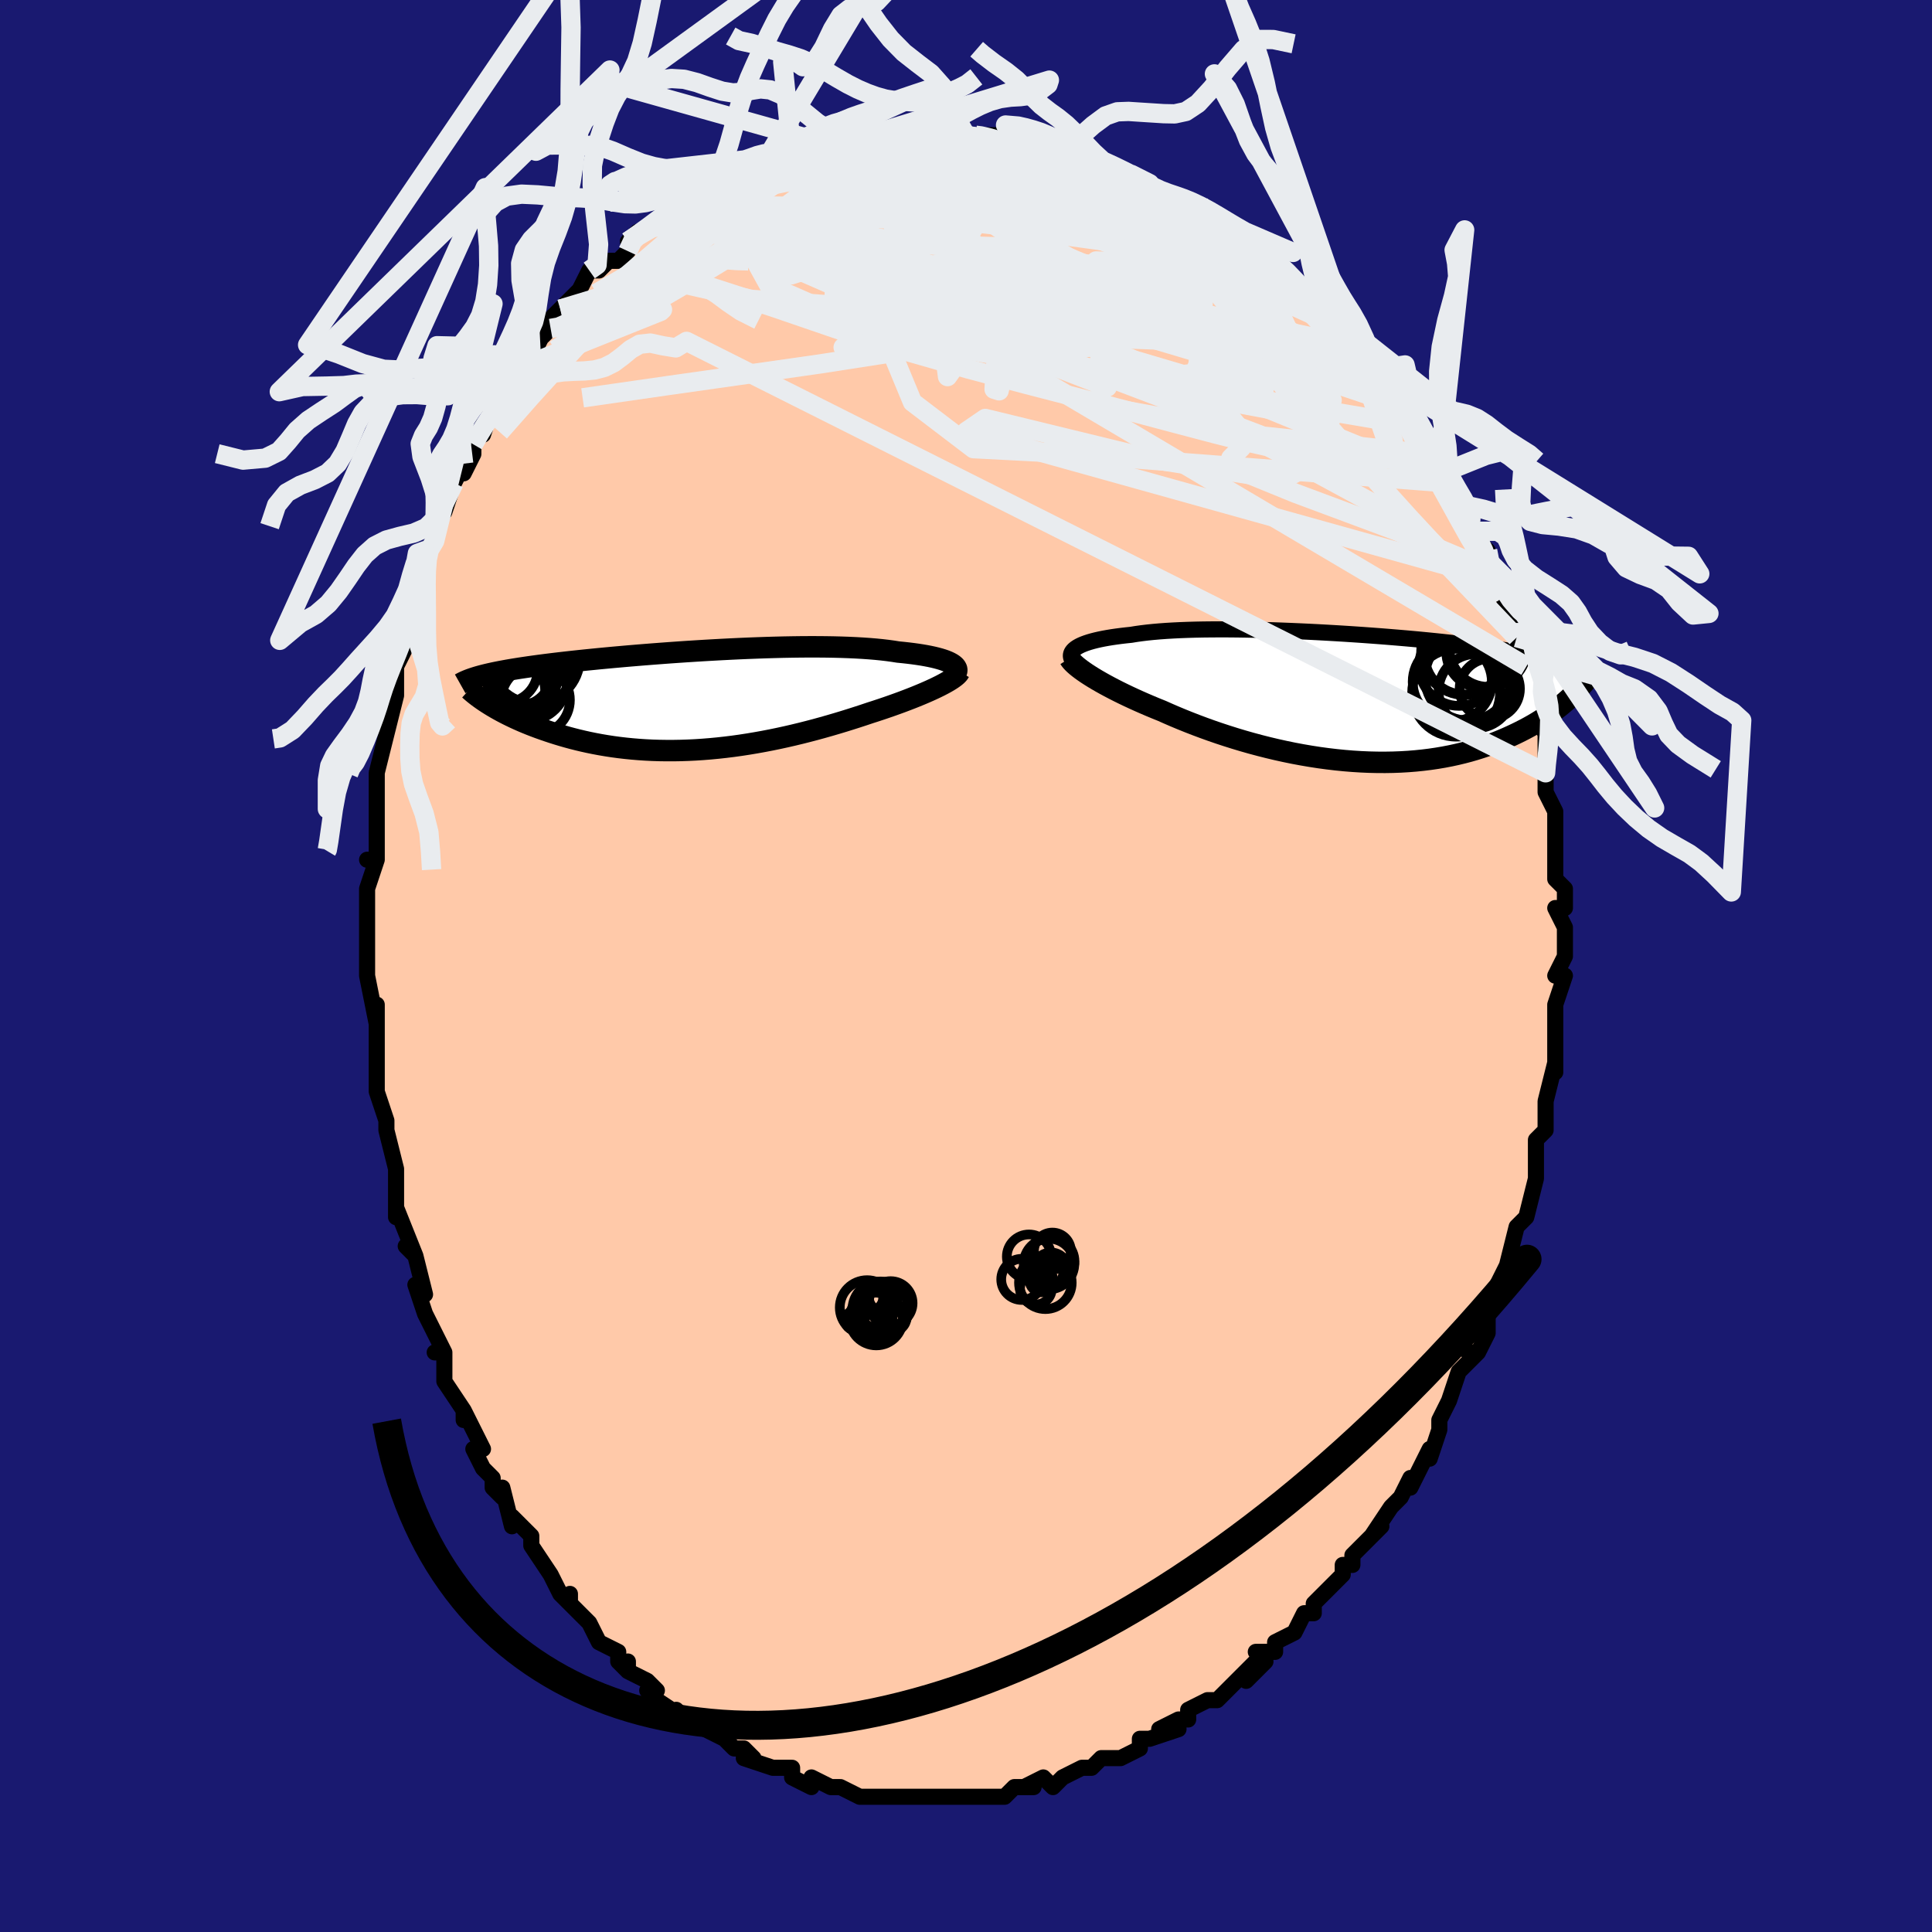<svg viewBox="-100 -100 200 200" xmlns="http://www.w3.org/2000/svg" width="400" height="400" id="face-svg"><defs><clipPath id="leftEyeClipPath"><polyline points="26.479,-3.806,26.29,-3.91,26.074,-4.011,25.83,-4.11,25.559,-4.205,25.261,-4.296,24.938,-4.384,24.589,-4.469,24.214,-4.55,23.815,-4.627,23.393,-4.7,22.946,-4.769,22.477,-4.834,21.986,-4.895,21.474,-4.952,20.941,-5.004,20.409,-5.088,19.844,-5.166,19.246,-5.236,18.616,-5.299,17.955,-5.354,17.265,-5.402,16.546,-5.443,15.801,-5.477,15.031,-5.504,14.237,-5.524,13.422,-5.537,12.588,-5.544,11.735,-5.545,10.866,-5.54,9.983,-5.528,9.089,-5.512,8.184,-5.49,7.271,-5.463,6.351,-5.431,5.428,-5.396,4.502,-5.356,3.575,-5.312,2.65,-5.265,1.727,-5.214,0.81,-5.161,-0.102,-5.105,-1.006,-5.047,-1.9,-4.986,-2.783,-4.924,-3.654,-4.859,-4.512,-4.794,-5.355,-4.727,-6.183,-4.659,-6.994,-4.591,-7.787,-4.521,-8.562,-4.452,-9.319,-4.381,-10.055,-4.311,-10.771,-4.24,-11.467,-4.17,-12.143,-4.099,-12.797,-4.029,-13.43,-3.958,-14.043,-3.888,-14.635,-3.818,-15.206,-3.748,-15.757,-3.678,-16.288,-3.609,-16.8,-3.539,-17.294,-3.47,-17.77,-3.4,-18.229,-3.331,-18.671,-3.261,-19.095,-3.191,-19.503,-3.121,-19.894,-3.05,-20.269,-2.98,-20.627,-2.909,-20.97,-2.838,-21.296,-2.766,-21.608,-2.694,-21.904,-2.622,-22.185,-2.549,-22.452,-2.476,-21.315,0.456,-21.038,0.625,-20.748,0.796,-20.446,0.967,-20.131,1.14,-19.804,1.313,-19.464,1.486,-19.111,1.659,-18.746,1.833,-18.368,2.005,-17.978,2.177,-17.574,2.347,-17.158,2.516,-16.73,2.682,-16.289,2.847,-15.835,3.009,-15.366,3.171,-14.882,3.332,-14.384,3.49,-13.871,3.645,-13.343,3.797,-12.8,3.944,-12.243,4.085,-11.672,4.221,-11.086,4.351,-10.485,4.473,-9.871,4.588,-9.244,4.694,-8.603,4.792,-7.949,4.88,-7.283,4.958,-6.605,5.026,-5.915,5.083,-5.214,5.13,-4.503,5.165,-3.782,5.188,-3.051,5.199,-2.312,5.199,-1.564,5.186,-0.81,5.161,-0.048,5.124,0.719,5.074,1.492,5.012,2.268,4.938,3.049,4.852,3.832,4.755,4.617,4.646,5.403,4.525,6.189,4.394,6.974,4.253,7.758,4.102,8.539,3.941,9.316,3.772,10.09,3.594,10.857,3.409,11.619,3.216,12.373,3.018,13.119,2.813,13.856,2.604,14.582,2.391,15.298,2.175,16.001,1.956,16.692,1.736,17.368,1.515,18.03,1.293,18.612,1.106,19.184,0.917,19.743,0.727,20.29,0.537,20.823,0.346,21.343,0.156,21.847,-0.035,22.336,-0.224,22.808,-0.412,23.262,-0.599,23.698,-0.784,24.114,-0.966,24.51,-1.146,24.885,-1.323,25.238,-1.497"></polyline></clipPath><clipPath id="rightEyeClipPath"><polyline points="-27.647,-5.187,-27.448,-5.3,-27.224,-5.409,-26.973,-5.514,-26.697,-5.616,-26.395,-5.714,-26.068,-5.808,-25.716,-5.898,-25.339,-5.984,-24.939,-6.066,-24.515,-6.143,-24.068,-6.217,-23.598,-6.285,-23.106,-6.35,-22.592,-6.41,-22.058,-6.466,-21.539,-6.551,-20.984,-6.628,-20.395,-6.699,-19.772,-6.763,-19.117,-6.82,-18.43,-6.87,-17.713,-6.912,-16.968,-6.948,-16.195,-6.977,-15.398,-7,-14.577,-7.016,-13.735,-7.025,-12.873,-7.029,-11.993,-7.027,-11.098,-7.019,-10.189,-7.005,-9.269,-6.987,-8.339,-6.963,-7.402,-6.935,-6.459,-6.902,-5.513,-6.865,-4.565,-6.824,-3.617,-6.78,-2.672,-6.732,-1.731,-6.68,-0.796,-6.626,0.132,-6.569,1.051,-6.509,1.96,-6.447,2.856,-6.382,3.74,-6.316,4.608,-6.247,5.461,-6.177,6.298,-6.106,7.117,-6.033,7.917,-5.959,8.698,-5.883,9.459,-5.807,10.2,-5.729,10.92,-5.65,11.62,-5.571,12.297,-5.491,12.954,-5.41,13.589,-5.328,14.204,-5.245,14.797,-5.162,15.37,-5.078,15.924,-4.993,16.457,-4.907,16.973,-4.82,17.47,-4.732,17.95,-4.643,18.413,-4.553,18.858,-4.462,19.287,-4.369,19.698,-4.275,20.094,-4.18,20.472,-4.084,20.835,-3.986,21.183,-3.886,21.514,-3.786,21.831,-3.683,22.133,-3.58,22.42,-3.474,23.131,0.259,22.866,0.491,22.589,0.725,22.3,0.961,21.998,1.197,21.684,1.435,21.356,1.673,21.015,1.911,20.661,2.148,20.292,2.385,19.91,2.62,19.514,2.854,19.103,3.085,18.678,3.313,18.239,3.538,17.784,3.762,17.314,3.983,16.827,4.203,16.323,4.42,15.802,4.632,15.263,4.839,14.707,5.04,14.131,5.233,13.538,5.419,12.926,5.596,12.296,5.762,11.647,5.918,10.981,6.063,10.296,6.195,9.594,6.314,8.875,6.42,8.139,6.511,7.387,6.588,6.619,6.65,5.837,6.696,5.04,6.726,4.23,6.739,3.408,6.736,2.575,6.717,1.731,6.68,0.878,6.627,0.017,6.557,-0.851,6.47,-1.725,6.367,-2.603,6.248,-3.484,6.112,-4.367,5.961,-5.25,5.796,-6.131,5.615,-7.01,5.421,-7.885,5.213,-8.754,4.993,-9.616,4.762,-10.47,4.519,-11.313,4.266,-12.144,4.004,-12.963,3.735,-13.767,3.458,-14.554,3.175,-15.325,2.887,-16.077,2.595,-16.809,2.301,-17.52,2.005,-18.208,1.708,-18.874,1.412,-19.493,1.162,-20.098,0.91,-20.688,0.657,-21.262,0.405,-21.82,0.152,-22.36,-0.099,-22.883,-0.35,-23.387,-0.598,-23.871,-0.845,-24.336,-1.088,-24.78,-1.328,-25.202,-1.564,-25.602,-1.795,-25.98,-2.022,-26.334,-2.243"></polyline></clipPath><filter id="fuzzy"><feTurbulence id="turbulence" baseFrequency="0.05" numOctaves="3" type="noise" result="noise"></feTurbulence><feDisplacementMap in="SourceGraphic" in2="noise" scale="2"></feDisplacementMap></filter><linearGradient id="rainbowGradient" x1="0%" y1="0%" x2="100%" y2="0%"><stop offset="0%" style="stop-color: rgb(220, 208, 186);  stop-opacity: 1"></stop><stop offset="50%" style="stop-color: rgb(192, 192, 192);  stop-opacity: 1"></stop><stop offset="100%" style="stop-color: rgb(0, 0, 0);  stop-opacity: 1"></stop></linearGradient></defs><title>That&#39;s an ugly face</title><desc>CREATED BY XUAN TANG, MORE INFO AT TXSTC55.GITHUB.IO</desc><rect x="-100" y="-100" width="100%" height="100%" opacity="1" fill="rgb(25, 25, 112)"></rect><polyline id="faceContour" points="62,-1,61,1,62,1,61,4,61,4,61,8,61,7,61,10,61,10,61,11,61,10,60,14,60,14,60,16,60,16,60,17,59,18,59,20,59,22,59,22,58,26,57,27,57,27,57,27,56,31,56,31,55,33,55,34,55,34,54,35,54,37,54,38,53,40,52,40,53,40,51,42,50,45,50,45,49,47,49,47,49,48,48,51,48,50,47,52,47,52,46,54,46,53,45,55,44,56,42,59,43,58,41,60,40,61,40,62,40,62,39,62,39,63,38,64,36,66,36,67,35,67,34,69,34,69,32,70,32,71,30,71,31,72,29,74,30,72,28,74,27,75,26,76,25,76,25,76,23,77,23,78,22,78,20,79,22,79,19,80,18,80,18,81,18,81,16,82,15,82,14,82,13,83,12,83,12,83,10,84,9,85,8,84,6,85,6,85,7,85,5,85,4,86,3,86,2,86,1,86,-1,86,-2,86,-2,86,-2,86,-3,86,-6,86,-5,86,-8,86,-9,86,-8,86,-8,86,-11,86,-10,86,-11,86,-13,85,-14,85,-16,84,-16,85,-16,85,-18,84,-18,83,-20,83,-20,83,-20,83,-23,82,-22,82,-23,81,-24,81,-25,80,-27,79,-27,79,-29,78,-30,77,-29,78,-29,78,-32,76,-33,75,-32,75,-33,74,-35,73,-35,72,-35,73,-36,72,-36,71,-38,70,-39,68,-39,68,-41,66,-41,65,-41,66,-42,65,-43,63,-43,63,-45,60,-45,59,-46,58,-47,57,-47,58,-48,54,-48,55,-49,54,-49,53,-50,52,-51,50,-50,50,-51,48,-52,46,-52,47,-52,46,-54,43,-54,40,-55,40,-54,40,-55,38,-56,36,-56,36,-57,33,-56,34,-57,30,-58,29,-57,30,-59,25,-59,26,-59,24,-59,22,-59,21,-59,22,-59,21,-60,17,-60,17,-60,16,-61,13,-61,10,-61,9,-61,8,-61,7,-61,8,-61,4,-61,6,-62,1,-62,-1,-62,-2,-62,-3,-62,-4,-62,-5,-62,-7,-62,-8,-61,-11,-62,-11,-61,-11,-61,-13,-61,-15,-61,-19,-61,-20,-61,-20,-61,-20,-60,-24,-60,-24,-59,-28,-60,-27,-60,-26,-59,-28,-59,-32,-59,-31,-58,-33,-58,-36,-57,-36,-57,-39,-57,-39,-56,-42,-56,-42,-56,-43,-55,-44,-55,-46,-54,-47,-53,-50,-53,-50,-53,-50,-52,-52,-52,-51,-51,-53,-51,-54,-50,-56,-50,-55,-49,-58,-49,-58,-48,-60,-46,-62,-47,-61,-46,-62,-45,-63,-44,-65,-43,-66,-43,-66,-43,-67,-42,-68,-41,-69,-40,-70,-39,-72,-38,-72,-37,-73,-36,-73,-35,-74,-34,-76,-35,-75,-35,-75,-32,-77,-31,-78,-31,-78,-30,-79,-29,-79,-29,-79,-28,-80,-26,-81,-25,-81,-25,-82,-23,-82,-23,-82,-20,-83,-21,-83,-21,-83,-19,-84,-18,-84,-17,-84,-16,-85,-16,-85,-14,-85,-13,-85,-11,-86,-11,-86,-10,-86,-9,-86,-9,-86,-8,-86,-6,-86,-6,-86,-3,-86,-2,-86,-1,-86,-1,-86,0,-86,1,-86,1,-86,3,-86,4,-85,6,-85,6,-85,6,-85,9,-85,8,-85,10,-84,9,-84,13,-83,12,-83,14,-82,15,-82,16,-82,16,-82,19,-81,20,-80,20,-80,21,-79,22,-79,22,-79,24,-78,24,-78,25,-77,27,-76,28,-75,27,-76,29,-75,30,-73,32,-72,32,-73,33,-72,33,-72,34,-71,35,-69,37,-68,37,-67,38,-67,38,-67,38,-66,39,-66,41,-64,42,-62,42,-63,43,-61,44,-59,43,-61,44,-60,45,-58,47,-56,46,-56,48,-53,48,-54,48,-53,49,-52,50,-50,50,-50,51,-48,52,-47,52,-46,52,-45,54,-43,54,-42,54,-43,54,-42,55,-40,55,-40,56,-37,57,-34,56,-36,58,-32,57,-34,58,-31,58,-31,59,-27,59,-28,59,-28,59,-26,60,-24,60,-21,60,-21,60,-20,60,-19,60,-18,61,-16,61,-16,61,-14,61,-12,61,-11,61,-10,61,-10,61,-9,62,-8,62,-6,61,-6,62,-4,62,-2,62,-1,61,1" fill="#ffc9a9" stroke="black" stroke-width="1.667" stroke-linejoin="round" filter="url(#fuzzy)"></polyline><g transform="translate(39.16 -27.82)"><polyline id="rightCountour" points="-27.647,-5.187,-27.448,-5.3,-27.224,-5.409,-26.973,-5.514,-26.697,-5.616,-26.395,-5.714,-26.068,-5.808,-25.716,-5.898,-25.339,-5.984,-24.939,-6.066,-24.515,-6.143,-24.068,-6.217,-23.598,-6.285,-23.106,-6.35,-22.592,-6.41,-22.058,-6.466,-21.539,-6.551,-20.984,-6.628,-20.395,-6.699,-19.772,-6.763,-19.117,-6.82,-18.43,-6.87,-17.713,-6.912,-16.968,-6.948,-16.195,-6.977,-15.398,-7,-14.577,-7.016,-13.735,-7.025,-12.873,-7.029,-11.993,-7.027,-11.098,-7.019,-10.189,-7.005,-9.269,-6.987,-8.339,-6.963,-7.402,-6.935,-6.459,-6.902,-5.513,-6.865,-4.565,-6.824,-3.617,-6.78,-2.672,-6.732,-1.731,-6.68,-0.796,-6.626,0.132,-6.569,1.051,-6.509,1.96,-6.447,2.856,-6.382,3.74,-6.316,4.608,-6.247,5.461,-6.177,6.298,-6.106,7.117,-6.033,7.917,-5.959,8.698,-5.883,9.459,-5.807,10.2,-5.729,10.92,-5.65,11.62,-5.571,12.297,-5.491,12.954,-5.41,13.589,-5.328,14.204,-5.245,14.797,-5.162,15.37,-5.078,15.924,-4.993,16.457,-4.907,16.973,-4.82,17.47,-4.732,17.95,-4.643,18.413,-4.553,18.858,-4.462,19.287,-4.369,19.698,-4.275,20.094,-4.18,20.472,-4.084,20.835,-3.986,21.183,-3.886,21.514,-3.786,21.831,-3.683,22.133,-3.58,22.42,-3.474,23.131,0.259,22.866,0.491,22.589,0.725,22.3,0.961,21.998,1.197,21.684,1.435,21.356,1.673,21.015,1.911,20.661,2.148,20.292,2.385,19.91,2.62,19.514,2.854,19.103,3.085,18.678,3.313,18.239,3.538,17.784,3.762,17.314,3.983,16.827,4.203,16.323,4.42,15.802,4.632,15.263,4.839,14.707,5.04,14.131,5.233,13.538,5.419,12.926,5.596,12.296,5.762,11.647,5.918,10.981,6.063,10.296,6.195,9.594,6.314,8.875,6.42,8.139,6.511,7.387,6.588,6.619,6.65,5.837,6.696,5.04,6.726,4.23,6.739,3.408,6.736,2.575,6.717,1.731,6.68,0.878,6.627,0.017,6.557,-0.851,6.47,-1.725,6.367,-2.603,6.248,-3.484,6.112,-4.367,5.961,-5.25,5.796,-6.131,5.615,-7.01,5.421,-7.885,5.213,-8.754,4.993,-9.616,4.762,-10.47,4.519,-11.313,4.266,-12.144,4.004,-12.963,3.735,-13.767,3.458,-14.554,3.175,-15.325,2.887,-16.077,2.595,-16.809,2.301,-17.52,2.005,-18.208,1.708,-18.874,1.412,-19.493,1.162,-20.098,0.91,-20.688,0.657,-21.262,0.405,-21.82,0.152,-22.36,-0.099,-22.883,-0.35,-23.387,-0.598,-23.871,-0.845,-24.336,-1.088,-24.78,-1.328,-25.202,-1.564,-25.602,-1.795,-25.98,-2.022,-26.334,-2.243" fill="white" stroke="white" stroke-width="0" stroke-linejoin="round" filter="url(#fuzzy)"></polyline></g><g transform="translate(-27.965 -27.497)"><polyline id="leftCountour" points="26.479,-3.806,26.29,-3.91,26.074,-4.011,25.83,-4.11,25.559,-4.205,25.261,-4.296,24.938,-4.384,24.589,-4.469,24.214,-4.55,23.815,-4.627,23.393,-4.7,22.946,-4.769,22.477,-4.834,21.986,-4.895,21.474,-4.952,20.941,-5.004,20.409,-5.088,19.844,-5.166,19.246,-5.236,18.616,-5.299,17.955,-5.354,17.265,-5.402,16.546,-5.443,15.801,-5.477,15.031,-5.504,14.237,-5.524,13.422,-5.537,12.588,-5.544,11.735,-5.545,10.866,-5.54,9.983,-5.528,9.089,-5.512,8.184,-5.49,7.271,-5.463,6.351,-5.431,5.428,-5.396,4.502,-5.356,3.575,-5.312,2.65,-5.265,1.727,-5.214,0.81,-5.161,-0.102,-5.105,-1.006,-5.047,-1.9,-4.986,-2.783,-4.924,-3.654,-4.859,-4.512,-4.794,-5.355,-4.727,-6.183,-4.659,-6.994,-4.591,-7.787,-4.521,-8.562,-4.452,-9.319,-4.381,-10.055,-4.311,-10.771,-4.24,-11.467,-4.17,-12.143,-4.099,-12.797,-4.029,-13.43,-3.958,-14.043,-3.888,-14.635,-3.818,-15.206,-3.748,-15.757,-3.678,-16.288,-3.609,-16.8,-3.539,-17.294,-3.47,-17.77,-3.4,-18.229,-3.331,-18.671,-3.261,-19.095,-3.191,-19.503,-3.121,-19.894,-3.05,-20.269,-2.98,-20.627,-2.909,-20.97,-2.838,-21.296,-2.766,-21.608,-2.694,-21.904,-2.622,-22.185,-2.549,-22.452,-2.476,-21.315,0.456,-21.038,0.625,-20.748,0.796,-20.446,0.967,-20.131,1.14,-19.804,1.313,-19.464,1.486,-19.111,1.659,-18.746,1.833,-18.368,2.005,-17.978,2.177,-17.574,2.347,-17.158,2.516,-16.73,2.682,-16.289,2.847,-15.835,3.009,-15.366,3.171,-14.882,3.332,-14.384,3.49,-13.871,3.645,-13.343,3.797,-12.8,3.944,-12.243,4.085,-11.672,4.221,-11.086,4.351,-10.485,4.473,-9.871,4.588,-9.244,4.694,-8.603,4.792,-7.949,4.88,-7.283,4.958,-6.605,5.026,-5.915,5.083,-5.214,5.13,-4.503,5.165,-3.782,5.188,-3.051,5.199,-2.312,5.199,-1.564,5.186,-0.81,5.161,-0.048,5.124,0.719,5.074,1.492,5.012,2.268,4.938,3.049,4.852,3.832,4.755,4.617,4.646,5.403,4.525,6.189,4.394,6.974,4.253,7.758,4.102,8.539,3.941,9.316,3.772,10.09,3.594,10.857,3.409,11.619,3.216,12.373,3.018,13.119,2.813,13.856,2.604,14.582,2.391,15.298,2.175,16.001,1.956,16.692,1.736,17.368,1.515,18.03,1.293,18.612,1.106,19.184,0.917,19.743,0.727,20.29,0.537,20.823,0.346,21.343,0.156,21.847,-0.035,22.336,-0.224,22.808,-0.412,23.262,-0.599,23.698,-0.784,24.114,-0.966,24.51,-1.146,24.885,-1.323,25.238,-1.497" fill="white" stroke="white" stroke-width="0" stroke-linejoin="round" filter="url(#fuzzy)"></polyline></g><g transform="translate(39.16 -27.82)"><polyline id="rightUpper" points="-28.201,-3.914,-28.261,-4.049,-28.296,-4.184,-28.305,-4.317,-28.289,-4.448,-28.248,-4.578,-28.18,-4.705,-28.086,-4.83,-27.966,-4.952,-27.82,-5.071,-27.647,-5.187,-27.448,-5.3,-27.224,-5.409,-26.973,-5.514,-26.697,-5.616,-26.395,-5.714,-26.068,-5.808,-25.716,-5.898,-25.339,-5.984,-24.939,-6.066,-24.515,-6.143,-24.068,-6.217,-23.598,-6.285,-23.106,-6.35,-22.592,-6.41,-22.058,-6.466,-21.539,-6.551,-20.984,-6.628,-20.395,-6.699,-19.772,-6.763,-19.117,-6.82,-18.43,-6.87,-17.713,-6.912,-16.968,-6.948,-16.195,-6.977,-15.398,-7,-14.577,-7.016,-13.735,-7.025,-12.873,-7.029,-11.993,-7.027,-11.098,-7.019,-10.189,-7.005,-9.269,-6.987,-8.339,-6.963,-7.402,-6.935,-6.459,-6.902,-5.513,-6.865,-4.565,-6.824,-3.617,-6.78,-2.672,-6.732,-1.731,-6.68,-0.796,-6.626,0.132,-6.569,1.051,-6.509,1.96,-6.447,2.856,-6.382,3.74,-6.316,4.608,-6.247,5.461,-6.177,6.298,-6.106,7.117,-6.033,7.917,-5.959,8.698,-5.883,9.459,-5.807,10.2,-5.729,10.92,-5.65,11.62,-5.571,12.297,-5.491,12.954,-5.41,13.589,-5.328,14.204,-5.245,14.797,-5.162,15.37,-5.078,15.924,-4.993,16.457,-4.907,16.973,-4.82,17.47,-4.732,17.95,-4.643,18.413,-4.553,18.858,-4.462,19.287,-4.369,19.698,-4.275,20.094,-4.18,20.472,-4.084,20.835,-3.986,21.183,-3.886,21.514,-3.786,21.831,-3.683,22.133,-3.58,22.42,-3.474,22.694,-3.367,22.953,-3.259,23.199,-3.149,23.433,-3.038,23.653,-2.925,23.861,-2.81,24.057,-2.694,24.242,-2.576,24.415,-2.457,24.577,-2.337" fill="none" stroke="black" stroke-width="1.667" stroke-linejoin="round" filter="url(#fuzzy)"></polyline><polyline id="rightLower" points="-28.443,-4.027,-28.358,-3.891,-28.244,-3.745,-28.101,-3.588,-27.929,-3.421,-27.729,-3.245,-27.502,-3.06,-27.249,-2.867,-26.969,-2.666,-26.664,-2.457,-26.334,-2.243,-25.98,-2.022,-25.602,-1.795,-25.202,-1.564,-24.78,-1.328,-24.336,-1.088,-23.871,-0.845,-23.387,-0.598,-22.883,-0.35,-22.36,-0.099,-21.82,0.152,-21.262,0.405,-20.688,0.657,-20.098,0.91,-19.493,1.162,-18.874,1.412,-18.208,1.708,-17.52,2.005,-16.809,2.301,-16.077,2.595,-15.325,2.887,-14.554,3.175,-13.767,3.458,-12.963,3.735,-12.144,4.004,-11.313,4.266,-10.47,4.519,-9.616,4.762,-8.754,4.993,-7.885,5.213,-7.01,5.421,-6.131,5.615,-5.25,5.796,-4.367,5.961,-3.484,6.112,-2.603,6.248,-1.725,6.367,-0.851,6.47,0.017,6.557,0.878,6.627,1.731,6.68,2.575,6.717,3.408,6.736,4.23,6.739,5.04,6.726,5.837,6.696,6.619,6.65,7.387,6.588,8.139,6.511,8.875,6.42,9.594,6.314,10.296,6.195,10.981,6.063,11.647,5.918,12.296,5.762,12.926,5.596,13.538,5.419,14.131,5.233,14.707,5.04,15.263,4.839,15.802,4.632,16.323,4.42,16.827,4.203,17.314,3.983,17.784,3.762,18.239,3.538,18.678,3.313,19.103,3.085,19.514,2.854,19.91,2.62,20.292,2.385,20.661,2.148,21.015,1.911,21.356,1.673,21.684,1.435,21.998,1.197,22.3,0.961,22.589,0.725,22.866,0.491,23.131,0.259,23.384,0.029,23.625,-0.199,23.855,-0.424,24.074,-0.646,24.283,-0.865,24.48,-1.081,24.668,-1.293,24.846,-1.502,25.014,-1.708,25.173,-1.91" fill="none" stroke="black" stroke-width="2.222" stroke-linejoin="round" filter="url(#fuzzy)"></polyline><!--[--><circle r="4.513" cx="12.468" cy="-4.747" stroke="black" fill="none" stroke-width="1" filter="url(#fuzzy)" clip-path="url(#rightEyeClipPath)"></circle><circle r="4.549" cx="11.573" cy="-0.47" stroke="black" fill="none" stroke-width="1" filter="url(#fuzzy)" clip-path="url(#rightEyeClipPath)"></circle><circle r="3.122" cx="15.062" cy="-0.879" stroke="black" fill="none" stroke-width="1" filter="url(#fuzzy)" clip-path="url(#rightEyeClipPath)"></circle><circle r="3.843" cx="13.604" cy="-0.632" stroke="black" fill="none" stroke-width="1" filter="url(#fuzzy)" clip-path="url(#rightEyeClipPath)"></circle><circle r="4.016" cx="14.902" cy="-5.094" stroke="black" fill="none" stroke-width="1" filter="url(#fuzzy)" clip-path="url(#rightEyeClipPath)"></circle><circle r="4.132" cx="11.881" cy="-3.238" stroke="black" fill="none" stroke-width="1" filter="url(#fuzzy)" clip-path="url(#rightEyeClipPath)"></circle><circle r="4.098" cx="11.179" cy="-1.605" stroke="black" fill="none" stroke-width="1" filter="url(#fuzzy)" clip-path="url(#rightEyeClipPath)"></circle><circle r="3.747" cx="14.304" cy="-4.695" stroke="black" fill="none" stroke-width="1" filter="url(#fuzzy)" clip-path="url(#rightEyeClipPath)"></circle><circle r="4.084" cx="12.405" cy="-4.367" stroke="black" fill="none" stroke-width="1" filter="url(#fuzzy)" clip-path="url(#rightEyeClipPath)"></circle><circle r="4.461" cx="12.814" cy="-2.052" stroke="black" fill="none" stroke-width="1" filter="url(#fuzzy)" clip-path="url(#rightEyeClipPath)"></circle><!--]--></g><g transform="translate(-27.965 -27.497)"><polyline id="leftUpper" points="26.785,-2.676,26.886,-2.792,26.958,-2.908,27,-3.024,27.012,-3.139,26.996,-3.254,26.95,-3.368,26.876,-3.481,26.772,-3.591,26.64,-3.7,26.479,-3.806,26.29,-3.91,26.074,-4.011,25.83,-4.11,25.559,-4.205,25.261,-4.296,24.938,-4.384,24.589,-4.469,24.214,-4.55,23.815,-4.627,23.393,-4.7,22.946,-4.769,22.477,-4.834,21.986,-4.895,21.474,-4.952,20.941,-5.004,20.409,-5.088,19.844,-5.166,19.246,-5.236,18.616,-5.299,17.955,-5.354,17.265,-5.402,16.546,-5.443,15.801,-5.477,15.031,-5.504,14.237,-5.524,13.422,-5.537,12.588,-5.544,11.735,-5.545,10.866,-5.54,9.983,-5.528,9.089,-5.512,8.184,-5.49,7.271,-5.463,6.351,-5.431,5.428,-5.396,4.502,-5.356,3.575,-5.312,2.65,-5.265,1.727,-5.214,0.81,-5.161,-0.102,-5.105,-1.006,-5.047,-1.9,-4.986,-2.783,-4.924,-3.654,-4.859,-4.512,-4.794,-5.355,-4.727,-6.183,-4.659,-6.994,-4.591,-7.787,-4.521,-8.562,-4.452,-9.319,-4.381,-10.055,-4.311,-10.771,-4.24,-11.467,-4.17,-12.143,-4.099,-12.797,-4.029,-13.43,-3.958,-14.043,-3.888,-14.635,-3.818,-15.206,-3.748,-15.757,-3.678,-16.288,-3.609,-16.8,-3.539,-17.294,-3.47,-17.77,-3.4,-18.229,-3.331,-18.671,-3.261,-19.095,-3.191,-19.503,-3.121,-19.894,-3.05,-20.269,-2.98,-20.627,-2.909,-20.97,-2.838,-21.296,-2.766,-21.608,-2.694,-21.904,-2.622,-22.185,-2.549,-22.452,-2.476,-22.705,-2.402,-22.944,-2.327,-23.169,-2.252,-23.381,-2.177,-23.58,-2.101,-23.767,-2.024,-23.941,-1.947,-24.104,-1.869,-24.256,-1.79,-24.396,-1.711" fill="none" stroke="black" stroke-width="2.222" stroke-linejoin="round" filter="url(#fuzzy)"></polyline><polyline id="leftLower" points="27.292,-2.964,27.225,-2.845,27.123,-2.718,26.989,-2.585,26.823,-2.446,26.628,-2.301,26.403,-2.15,26.15,-1.993,25.871,-1.832,25.567,-1.667,25.238,-1.497,24.885,-1.323,24.51,-1.146,24.114,-0.966,23.698,-0.784,23.262,-0.599,22.808,-0.412,22.336,-0.224,21.847,-0.035,21.343,0.156,20.823,0.346,20.29,0.537,19.743,0.727,19.184,0.917,18.612,1.106,18.03,1.293,17.368,1.515,16.692,1.736,16.001,1.956,15.298,2.175,14.582,2.391,13.856,2.604,13.119,2.813,12.373,3.018,11.619,3.216,10.857,3.409,10.09,3.594,9.316,3.772,8.539,3.941,7.758,4.102,6.974,4.253,6.189,4.394,5.403,4.525,4.617,4.646,3.832,4.755,3.049,4.852,2.268,4.938,1.492,5.012,0.719,5.074,-0.048,5.124,-0.81,5.161,-1.564,5.186,-2.312,5.199,-3.051,5.199,-3.782,5.188,-4.503,5.165,-5.214,5.13,-5.915,5.083,-6.605,5.026,-7.283,4.958,-7.949,4.88,-8.603,4.792,-9.244,4.694,-9.871,4.588,-10.485,4.473,-11.086,4.351,-11.672,4.221,-12.243,4.085,-12.8,3.944,-13.343,3.797,-13.871,3.645,-14.384,3.49,-14.882,3.332,-15.366,3.171,-15.835,3.009,-16.289,2.847,-16.73,2.682,-17.158,2.516,-17.574,2.347,-17.978,2.177,-18.368,2.005,-18.746,1.833,-19.111,1.659,-19.464,1.486,-19.804,1.313,-20.131,1.14,-20.446,0.967,-20.748,0.796,-21.038,0.625,-21.315,0.456,-21.581,0.288,-21.834,0.123,-22.075,-0.041,-22.305,-0.203,-22.523,-0.362,-22.729,-0.52,-22.924,-0.674,-23.109,-0.827,-23.283,-0.977,-23.446,-1.124" fill="none" stroke="black" stroke-width="2.222" stroke-linejoin="round" filter="url(#fuzzy)"></polyline><!--[--><circle r="3.549" cx="-16.587" cy="-0.041" stroke="black" fill="none" stroke-width="1" filter="url(#fuzzy)" clip-path="url(#leftEyeClipPath)"></circle><circle r="3.048" cx="-17.935" cy="-0.995" stroke="black" fill="none" stroke-width="1" filter="url(#fuzzy)" clip-path="url(#leftEyeClipPath)"></circle><circle r="3.331" cx="-18.289" cy="-2.788" stroke="black" fill="none" stroke-width="1" filter="url(#fuzzy)" clip-path="url(#leftEyeClipPath)"></circle><circle r="4.606" cx="-18.39" cy="-3.924" stroke="black" fill="none" stroke-width="1" filter="url(#fuzzy)" clip-path="url(#leftEyeClipPath)"></circle><circle r="4.25" cx="-17.135" cy="-3.213" stroke="black" fill="none" stroke-width="1" filter="url(#fuzzy)" clip-path="url(#leftEyeClipPath)"></circle><circle r="3.4" cx="-19.775" cy="-3.168" stroke="black" fill="none" stroke-width="1" filter="url(#fuzzy)" clip-path="url(#leftEyeClipPath)"></circle><circle r="3.283" cx="-17.698" cy="-2.028" stroke="black" fill="none" stroke-width="1" filter="url(#fuzzy)" clip-path="url(#leftEyeClipPath)"></circle><circle r="3.11" cx="-18.712" cy="-1.014" stroke="black" fill="none" stroke-width="1" filter="url(#fuzzy)" clip-path="url(#leftEyeClipPath)"></circle><circle r="4.115" cx="-17.45" cy="-1.991" stroke="black" fill="none" stroke-width="1" filter="url(#fuzzy)" clip-path="url(#leftEyeClipPath)"></circle><circle r="4.683" cx="-16.687" cy="-4.367" stroke="black" fill="none" stroke-width="1" filter="url(#fuzzy)" clip-path="url(#leftEyeClipPath)"></circle><!--]--></g><g id="hairs"><!--[--><polyline points="42,-62,42.334,-61.966,42.937,-61.07,43.538,-60.131,44.163,-59.218,44.869,-58.212,45.633,-57.096,46.373,-55.97,47.006,-54.97,47.486,-54.198,47.798,-53.693,47.94,-53.463,47.904,-53.522,47.652,-53.939,47.109,-54.829,46.18,-56.311,44.798,-58.434" fill="none" stroke="rgb(233, 236, 239)" stroke-width="2" stroke-linejoin="round" filter="url(#fuzzy)"></polyline><polyline points="50,-50,50.88,-48.411,51.538,-47.16,52.075,-46.026,52.573,-44.998,53.015,-44.142,53.358,-43.495,53.585,-43.026,53.71,-42.677,53.748,-42.416,53.696,-42.262,53.536,-42.288,53.237,-42.59,52.767,-43.263,52.097,-44.379,51.197,-45.981,50.034,-48.087,48.589,-50.688,46.901,-53.693,45.179,-56.774" fill="none" stroke="rgb(233, 236, 239)" stroke-width="2" stroke-linejoin="round" filter="url(#fuzzy)"></polyline><polyline points="22,-79,23.315,-78.305,24.165,-77.747,24.919,-77.191,25.544,-76.695,25.987,-76.287,26.252,-75.949,26.347,-75.671,26.249,-75.476,25.911,-75.394,25.292,-75.437,24.378,-75.586,23.17,-75.809,21.665,-76.094,19.831,-76.462,17.604,-76.965,14.914,-77.662,11.72,-78.586,8.044,-79.73,3.973,-81.058,-0.377,-82.536,-4.946,-84.162" fill="none" stroke="rgb(233, 236, 239)" stroke-width="2" stroke-linejoin="round" filter="url(#fuzzy)"></polyline><polyline points="33,-72,33.988,-70.824,35.013,-69.62,35.864,-68.696,36.427,-68.113,36.709,-67.813,36.777,-67.696,36.699,-67.68,36.484,-67.745,36.074,-67.937,35.374,-68.337,34.304,-69.02,32.821,-70.026,30.923,-71.375,28.628,-73.07,25.975,-75.097,23.036,-77.43" fill="none" stroke="rgb(233, 236, 239)" stroke-width="2" stroke-linejoin="round" filter="url(#fuzzy)"></polyline><polyline points="30,-73,31.117,-72.601,31.276,-72.56,30.857,-72.461,29.998,-72.231,28.73,-71.914,26.994,-71.627,24.673,-71.497,21.654,-71.612,17.874,-71.986,13.326,-72.565,8.032,-73.261,2.002,-74.007,-4.783,-74.804,-12.347,-75.766,-20.704,-77.127" fill="none" stroke="rgb(233, 236, 239)" stroke-width="2" stroke-linejoin="round" filter="url(#fuzzy)"></polyline><polyline points="-35,-74,-34.511,-75.051,-34.055,-75.505,-33.135,-76.089,-31.875,-76.845,-30.495,-77.647,-29.119,-78.406,-27.78,-79.099,-26.465,-79.748,-25.152,-80.381,-23.836,-81.01,-22.529,-81.63,-21.258,-82.219,-20.061,-82.756,-18.985,-83.221,-18.077,-83.607,-17.387,-83.912,-16.949,-84.14,-16.756,-84.296,-16.766,-84.377,-16.939,-84.367,-17.302,-84.253,-17.963,-84.093" fill="none" stroke="rgb(233, 236, 239)" stroke-width="2" stroke-linejoin="round" filter="url(#fuzzy)"></polyline><polyline points="-9,-86,-7.807,-85.998,-6.459,-85.99,-5.055,-85.981,-3.693,-85.973,-2.496,-85.97,-1.517,-85.972,-0.741,-85.972,-0.117,-85.959,0.392,-85.925,0.788,-85.863,1.03,-85.778,1.04,-85.687,0.737,-85.614,0.065,-85.577,-0.976,-85.583,-2.347,-85.619,-4.004,-85.669,-5.942,-85.73,-8.236,-85.829" fill="none" stroke="rgb(233, 236, 239)" stroke-width="2" stroke-linejoin="round" filter="url(#fuzzy)"></polyline><polyline points="12,-83,13.469,-82.395,14.338,-82.168,14.83,-82.033,15.045,-81.862,14.937,-81.653,14.397,-81.471,13.345,-81.382,11.747,-81.421,9.587,-81.579,6.831,-81.831,3.421,-82.155,-0.688,-82.561,-5.476,-83.066,-10.862,-83.622" fill="none" stroke="rgb(233, 236, 239)" stroke-width="2" stroke-linejoin="round" filter="url(#fuzzy)"></polyline><polyline points="-2,-86,-1.242,-85.983,-0.499,-85.933,0.397,-85.845,1.456,-85.698,2.658,-85.484,3.951,-85.219,5.251,-84.942,6.481,-84.686,7.587,-84.465,8.551,-84.271,9.368,-84.087,10.039,-83.902,10.559,-83.724,10.916,-83.58,11.093,-83.502,11.068,-83.519,10.819,-83.644,10.316,-83.864,9.52,-84.144,8.421,-84.431,7.158,-84.698" fill="none" stroke="rgb(233, 236, 239)" stroke-width="2" stroke-linejoin="round" filter="url(#fuzzy)"></polyline><polyline points="-31,-78,-30.461,-78.19,-29.179,-78.402,-27.393,-78.52,-25.142,-78.597,-22.45,-78.655,-19.378,-78.664,-15.994,-78.578,-12.343,-78.364,-8.459,-78.019,-4.387,-77.57,-0.188,-77.07,4.079,-76.574,8.402,-76.12,12.818,-75.698,17.38,-75.232,22.1,-74.601,26.942,-73.659" fill="none" stroke="rgb(233, 236, 239)" stroke-width="2" stroke-linejoin="round" filter="url(#fuzzy)"></polyline><polyline points="54,-43,54.207,-41.917,54.499,-40.855,54.7,-39.869,54.73,-39.08,54.535,-38.644,54.094,-38.635,53.402,-39.033,52.456,-39.793,51.248,-40.89,49.762,-42.339,47.979,-44.176,45.888,-46.427,43.483,-49.091,40.764,-52.157,37.72,-55.646,34.314,-59.647,30.46,-64.287,26.037,-69.65,21.016,-75.663" fill="none" stroke="rgb(233, 236, 239)" stroke-width="2" stroke-linejoin="round" filter="url(#fuzzy)"></polyline><polyline points="-23,-82,-22.336,-82.243,-21.543,-82.581,-20.974,-82.852,-20.475,-83.06,-19.97,-83.21,-19.494,-83.292,-19.109,-83.288,-18.861,-83.179,-18.778,-82.952,-18.887,-82.593,-19.223,-82.086,-19.827,-81.41,-20.73,-80.547,-21.942,-79.483,-23.448,-78.219,-25.221,-76.762,-27.251,-75.114,-29.562,-73.253,-32.216,-71.146,-35.284,-68.779,-38.775,-66.236,-42.531,-63.788" fill="none" stroke="rgb(233, 236, 239)" stroke-width="2" stroke-linejoin="round" filter="url(#fuzzy)"></polyline><polyline points="-35,-75,-32.554,-76.373,-30.387,-76.939,-27.992,-76.979,-25.131,-76.67,-21.721,-76.12,-17.741,-75.398,-13.205,-74.532,-8.163,-73.511,-2.687,-72.318,3.147,-70.963,9.277,-69.497,15.638,-67.987,22.162,-66.464,28.834,-64.82,35.876,-62.645" fill="none" stroke="rgb(233, 236, 239)" stroke-width="2" stroke-linejoin="round" filter="url(#fuzzy)"></polyline><polyline points="-29,-79,-28.465,-79.313,-27.141,-79.915,-25.442,-80.526,-23.577,-81.059,-21.597,-81.51,-19.519,-81.902,-17.38,-82.265,-15.231,-82.627,-13.096,-82.999,-10.969,-83.383,-8.83,-83.77,-6.691,-84.139,-4.599,-84.465,-2.616,-84.728,-0.78,-84.921,0.857,-85.082,2.143,-85.336" fill="none" stroke="rgb(233, 236, 239)" stroke-width="2" stroke-linejoin="round" filter="url(#fuzzy)"></polyline><polyline points="42,-62,42.172,-62.083,42.279,-61.537,42.058,-61.148,41.535,-60.938,40.757,-60.77,39.697,-60.605,38.278,-60.517,36.429,-60.608,34.106,-60.945,31.291,-61.548,27.985,-62.395,24.198,-63.459,19.93,-64.728,15.162,-66.212,9.845,-67.938,3.909,-69.936,-2.685,-72.227,-9.901,-74.809,-17.636,-77.672" fill="none" stroke="rgb(233, 236, 239)" stroke-width="2" stroke-linejoin="round" filter="url(#fuzzy)"></polyline><polyline points="27,-76,27.628,-75.395,28.446,-74.655,29.735,-73.439,31.319,-71.92,32.992,-70.307,34.636,-68.684,36.23,-67.03,37.804,-65.299,39.383,-63.491,40.948,-61.669,42.438,-59.947,43.774,-58.438,44.909,-57.189,45.881,-56.111,46.847,-54.908" fill="none" stroke="rgb(233, 236, 239)" stroke-width="2" stroke-linejoin="round" filter="url(#fuzzy)"></polyline><polyline points="-10,-86,-9.4,-85.948,-9.068,-85.784,-8.818,-85.486,-8.719,-85.029,-8.893,-84.387,-9.469,-83.542,-10.559,-82.48,-12.232,-81.189,-14.508,-79.645,-17.385,-77.81,-20.86,-75.639,-24.934,-73.114,-29.591,-70.277,-34.813,-67.233,-40.709,-64.004" fill="none" stroke="rgb(233, 236, 239)" stroke-width="2" stroke-linejoin="round" filter="url(#fuzzy)"></polyline><polyline points="-17,-84,-16.18,-84.627,-15.195,-84.907,-13.984,-85.115,-12.709,-85.336,-11.499,-85.555,-10.408,-85.736,-9.439,-85.862,-8.574,-85.936,-7.793,-85.974,-7.089,-85.991,-6.473,-85.997,-5.974,-85.998,-5.636,-85.997,-5.513,-85.99,-5.655,-85.971,-6.1,-85.928,-6.876,-85.841,-8.012,-85.692,-9.546,-85.481,-11.498,-85.247,-13.787,-85.068" fill="none" stroke="rgb(233, 236, 239)" stroke-width="2" stroke-linejoin="round" filter="url(#fuzzy)"></polyline><polyline points="6,-85,7.744,-84.934,8.589,-84.682,9.296,-84.318,10.013,-83.93,10.678,-83.58,11.187,-83.309,11.466,-83.14,11.479,-83.07,11.216,-83.076,10.657,-83.13,9.75,-83.22,8.396,-83.364,6.468,-83.606,3.864,-83.986,0.574,-84.523,-3.327,-85.208" fill="none" stroke="rgb(233, 236, 239)" stroke-width="2" stroke-linejoin="round" filter="url(#fuzzy)"></polyline><polyline points="-9,-86,-7.756,-85.975,-6.25,-85.906,-4.582,-85.803,-2.846,-85.668,-1.162,-85.509,0.413,-85.33,1.881,-85.139,3.275,-84.942,4.619,-84.739,5.911,-84.526,7.126,-84.299,8.215,-84.071,9.115,-83.872,9.761,-83.744,10.109,-83.722,10.132,-83.817,9.822,-84.019,9.208,-84.342" fill="none" stroke="rgb(233, 236, 239)" stroke-width="2" stroke-linejoin="round" filter="url(#fuzzy)"></polyline><polyline points="28,-75,27.959,-75.234,28.805,-74.623,29.801,-73.871,30.648,-73.294,31.26,-72.906,31.661,-72.61,31.9,-72.326,32.002,-72.047,31.942,-71.835,31.656,-71.781,31.069,-71.96,30.13,-72.401,28.834,-73.076,27.208,-73.936,25.277,-74.951,23.02,-76.148,20.353,-77.614,17.161,-79.443,13.437,-81.637" fill="none" stroke="rgb(233, 236, 239)" stroke-width="2" stroke-linejoin="round" filter="url(#fuzzy)"></polyline><polyline points="-21,-83,-20.438,-83.242,-19.459,-83.585,-18.537,-83.86,-17.777,-84.067,-17.165,-84.202,-16.673,-84.254,-16.312,-84.21,-16.129,-84.063,-16.182,-83.801,-16.508,-83.409,-17.122,-82.872,-18.022,-82.18,-19.21,-81.327,-20.701,-80.312,-22.521,-79.128,-24.708,-77.753,-27.315,-76.144,-30.406,-74.254,-34.048,-72.07,-38.264,-69.641" fill="none" stroke="rgb(233, 236, 239)" stroke-width="2" stroke-linejoin="round" filter="url(#fuzzy)"></polyline><polyline points="27,-76,28.467,-74.831,29.278,-73.757,29.468,-73.026,29.06,-72.498,28.127,-71.971,26.741,-71.317,24.934,-70.511,22.688,-69.607,19.952,-68.689,16.674,-67.817,12.818,-67.001,8.376,-66.196,3.36,-65.339,-2.218,-64.393,-8.361,-63.372,-15.111,-62.326,-22.547,-61.264,-30.751,-60.102,-39.687,-58.816" fill="none" stroke="rgb(233, 236, 239)" stroke-width="2" stroke-linejoin="round" filter="url(#fuzzy)"></polyline><polyline points="47,-56,46.764,-55.357,46.894,-54.581,46.821,-54.026,46.495,-53.573,45.925,-53.155,45.096,-52.785,43.971,-52.502,42.515,-52.341,40.702,-52.328,38.512,-52.483,35.931,-52.828,32.945,-53.38,29.546,-54.142,25.732,-55.097,21.509,-56.211,16.875,-57.441,11.815,-58.764,6.3,-60.191,0.311,-61.78,-6.128,-63.621,-12.932,-65.785,-20.047,-68.222,-27.626,-70.677" fill="none" stroke="rgb(233, 236, 239)" stroke-width="2" stroke-linejoin="round" filter="url(#fuzzy)"></polyline><polyline points="28,-75,28.011,-75.179,29.013,-74.411,30.276,-73.407,31.5,-72.489,32.602,-71.678,33.607,-70.88,34.566,-70.026,35.495,-69.122,36.365,-68.245,37.107,-67.494,37.657,-66.951,37.99,-66.636,38.133,-66.51,38.139,-66.508,38.028,-66.604,37.726,-66.868,37.052,-67.497,35.789,-68.785" fill="none" stroke="rgb(233, 236, 239)" stroke-width="2" stroke-linejoin="round" filter="url(#fuzzy)"></polyline><polyline points="-35,-75,-32.771,-76.526,-31.291,-77.515,-30.036,-78.237,-28.758,-78.849,-27.366,-79.438,-25.835,-80.052,-24.189,-80.702,-22.489,-81.367,-20.816,-82.013,-19.237,-82.613,-17.797,-83.158,-16.514,-83.65,-15.397,-84.1,-14.443,-84.513,-13.638,-84.887,-12.972,-85.209,-12.481,-85.433,-12.324,-85.449" fill="none" stroke="rgb(233, 236, 239)" stroke-width="2" stroke-linejoin="round" filter="url(#fuzzy)"></polyline><polyline points="-23,-82,-22.273,-82.256,-21.291,-82.644,-20.406,-83.007,-19.461,-83.358,-18.387,-83.705,-17.228,-84.046,-16.055,-84.37,-14.916,-84.67,-13.839,-84.944,-12.845,-85.19,-11.958,-85.41,-11.211,-85.597,-10.633,-85.744,-10.244,-85.837,-10.058,-85.868,-10.087,-85.832,-10.351,-85.731,-10.875,-85.575,-11.679,-85.376,-12.764,-85.137,-14.125,-84.826,-15.82,-84.397" fill="none" stroke="rgb(233, 236, 239)" stroke-width="2" stroke-linejoin="round" filter="url(#fuzzy)"></polyline><polyline points="-31,-78,-30.513,-78.247,-29.387,-78.632,-27.872,-79.029,-26.015,-79.484,-23.846,-80.008,-21.436,-80.559,-18.865,-81.086,-16.201,-81.565,-13.496,-82.004,-10.798,-82.428,-8.155,-82.862,-5.592,-83.317,-3.09,-83.786,-0.622,-84.24,1.752,-84.621,3.867,-84.867" fill="none" stroke="rgb(233, 236, 239)" stroke-width="2" stroke-linejoin="round" filter="url(#fuzzy)"></polyline><polyline points="-35,-75,-34.186,-75.564,-32.933,-76.476,-31.911,-77.241,-31.155,-77.78,-30.576,-78.134,-30.097,-78.356,-29.679,-78.484,-29.318,-78.524,-29.039,-78.455,-28.882,-78.243,-28.89,-77.859,-29.101,-77.283,-29.545,-76.509,-30.241,-75.538,-31.197,-74.363,-32.411,-72.965,-33.875,-71.317,-35.586,-69.394,-37.549,-67.191,-39.779,-64.716,-42.294,-61.96,-45.11,-58.856,-48.272,-55.268" fill="none" stroke="rgb(233, 236, 239)" stroke-width="2" stroke-linejoin="round" filter="url(#fuzzy)"></polyline><polyline points="-14,-85,-12.958,-85.205,-12.17,-85.411,-11.781,-85.399,-11.742,-85.158,-12.007,-84.71,-12.547,-84.063,-13.353,-83.212,-14.442,-82.151,-15.861,-80.874,-17.686,-79.373,-20.012,-77.629,-22.938,-75.602,-26.534,-73.24,-30.808,-70.519,-35.681,-67.513,-40.935,-64.485" fill="none" stroke="rgb(233, 236, 239)" stroke-width="2" stroke-linejoin="round" filter="url(#fuzzy)"></polyline><polyline points="-29,-79,-28.619,-79.307,-27.757,-79.873,-26.823,-80.395,-26.009,-80.782,-25.352,-81.015,-24.865,-81.1,-24.586,-81.042,-24.564,-80.84,-24.829,-80.48,-25.381,-79.94,-26.21,-79.188,-27.322,-78.195,-28.739,-76.943,-30.477,-75.433,-32.531,-73.673,-34.889,-71.669,-37.614,-69.383,-40.902,-66.643" fill="none" stroke="rgb(233, 236, 239)" stroke-width="2" stroke-linejoin="round" filter="url(#fuzzy)"></polyline><polyline points="1,-86,1.528,-85.937,2.471,-85.718,3.322,-85.464,3.872,-85.27,4.068,-85.144,3.913,-85.04,3.403,-84.911,2.523,-84.727,1.257,-84.482,-0.409,-84.19,-2.521,-83.878,-5.158,-83.572,-8.385,-83.294,-12.149,-83.065,-16.181,-82.942" fill="none" stroke="rgb(233, 236, 239)" stroke-width="2" stroke-linejoin="round" filter="url(#fuzzy)"></polyline><polyline points="4,-85,5.277,-85.002,6.013,-85,6.689,-84.962,7.338,-84.851,7.912,-84.656,8.385,-84.394,8.74,-84.103,8.94,-83.823,8.944,-83.589,8.714,-83.42,8.231,-83.32,7.483,-83.276,6.451,-83.265,5.092,-83.268,3.34,-83.28,1.116,-83.315,-1.633,-83.403,-4.902,-83.573,-8.605,-83.829,-12.608,-84.068" fill="none" stroke="rgb(233, 236, 239)" stroke-width="2" stroke-linejoin="round" filter="url(#fuzzy)"></polyline><polyline points="30,-73,31.195,-72.601,31.587,-72.563,31.556,-72.476,31.227,-72.272,30.621,-72.007,29.685,-71.802,28.329,-71.789,26.469,-72.056,24.062,-72.619,21.1,-73.434,17.588,-74.426,13.509,-75.545,8.802,-76.799,3.385,-78.268,-2.764,-80.039,-9.552,-82.057" fill="none" stroke="rgb(233, 236, 239)" stroke-width="2" stroke-linejoin="round" filter="url(#fuzzy)"></polyline><polyline points="-29,-79,-27.761,-79.897,-26.417,-80.613,-25.172,-81.191,-23.98,-81.682,-22.806,-82.12,-21.672,-82.528,-20.623,-82.914,-19.681,-83.275,-18.845,-83.605,-18.113,-83.897,-17.491,-84.14,-17.006,-84.325,-16.687,-84.438,-16.563,-84.467,-16.654,-84.406,-16.976,-84.254,-17.54,-84.014,-18.363,-83.675,-19.523,-83.209,-21.169,-82.596" fill="none" stroke="rgb(233, 236, 239)" stroke-width="2" stroke-linejoin="round" filter="url(#fuzzy)"></polyline><polyline points="14,-82,14.895,-81.989,15.749,-81.876,16.649,-81.606,17.488,-81.24,18.118,-80.878,18.465,-80.593,18.522,-80.42,18.302,-80.363,17.804,-80.413,17.012,-80.556,15.901,-80.784,14.452,-81.103,12.644,-81.532,10.446,-82.103,7.83,-82.838,4.781,-83.727,1.235,-84.751" fill="none" stroke="rgb(233, 236, 239)" stroke-width="2" stroke-linejoin="round" filter="url(#fuzzy)"></polyline><polyline points="24,-78,24.369,-77.692,25.188,-77.084,26.013,-76.506,26.633,-76.072,27.043,-75.758,27.268,-75.536,27.261,-75.448,26.911,-75.573,26.116,-75.957,24.827,-76.582,23.048,-77.403,20.789,-78.423,18.015,-79.732,14.48,-81.494" fill="none" stroke="rgb(233, 236, 239)" stroke-width="2" stroke-linejoin="round" filter="url(#fuzzy)"></polyline><polyline points="-9,-86,-8.575,-85.997,-7.574,-85.991,-6.304,-85.981,-4.934,-85.969,-3.599,-85.957,-2.409,-85.95,-1.416,-85.948,-0.615,-85.946,0.036,-85.935,0.576,-85.904,1.02,-85.846,1.341,-85.766,1.479,-85.679,1.354,-85.604,0.901,-85.559,0.094,-85.549,-1.051,-85.563,-2.49,-85.589,-4.174,-85.623,-6.078,-85.681,-8.269,-85.795" fill="none" stroke="rgb(233, 236, 239)" stroke-width="2" stroke-linejoin="round" filter="url(#fuzzy)"></polyline><polyline points="24,-78,0.169,-80.34,-14.857,-78.832,-23.383,-76.814,-28.336,-75.128,-30.514,-74.021,-29.59,-73.491,-25.303,-73.437,-18.479,-73.621,-11.267,-73.661,-6.266,-73.194,-5.05,-72.097,-7.226,-70.603,-10.823,-69.211,-13.775,-68.411,-15.107,-68.315,-14.434,-68.413,-10.088,-67.622,1.34,-64.749,20.632,-59.629,37.71,-56.454,30,-73" fill="none" stroke="rgb(233, 236, 239)" stroke-width="2" stroke-linejoin="round" filter="url(#fuzzy)"></polyline><polyline points="43,-61,5.574,-74.393,-17.352,-75.043,-28.366,-72.758,-29.303,-70.614,-22.232,-69.011,-11.034,-68.217,-0.915,-68.73,4.426,-70.626,5.21,-73.206,4.98,-75.407,7.335,-76.454,13.021,-75.966,19.436,-73.904,19.267,-72.849,-9,-86" fill="none" stroke="rgb(233, 236, 239)" stroke-width="2" stroke-linejoin="round" filter="url(#fuzzy)"></polyline><polyline points="46,-56,-1.386,-64.02,-9.859,-71.09,-12.354,-72.472,-12.561,-70.996,-10.393,-69.591,-6.998,-69.45,-3.499,-70.37,-0.271,-71.639,2.794,-72.674,6.049,-73.178,10.027,-72.937,15.228,-71.6,21.723,-68.693,28.817,-63.984,34.872,-58.057,37.245,-52.677,32.704,-50.327,19.417,-52.441,1.999,-56.683,0.033,-55.339,55,-40" fill="none" stroke="rgb(233, 236, 239)" stroke-width="2" stroke-linejoin="round" filter="url(#fuzzy)"></polyline><polyline points="25,-77,23.883,-56.17,14.002,-57.96,13.86,-62.84,17.668,-65.873,21.187,-66.909,22.756,-67.165,21.973,-67.732,19.374,-68.951,16.188,-70.554,13.845,-72.059,13.467,-72.986,15.391,-72.91,18.677,-71.647,20.934,-69.558,19.121,-67.546,11.751,-66.4,1.737,-65.885,-3.372,-64.981,-1.595,-65.132,-31,-78" fill="none" stroke="rgb(233, 236, 239)" stroke-width="2" stroke-linejoin="round" filter="url(#fuzzy)"></polyline><polyline points="33,-72,-12.717,-64.04,-11.075,-64.412,4.031,-65.107,17.433,-65.074,25.286,-65.107,28.226,-65.362,28.007,-65.374,26.407,-64.809,24.926,-63.812,24.453,-62.848,24.997,-62.369,25.791,-62.572,25.818,-63.343,24.353,-64.38,21.129,-65.389,16.16,-66.234,9.633,-66.878,2.216,-67.109,-4.4,-66.26,-7.62,-63.387,-5.54,-58.367,0.773,-53.555,9.905,-53.078,50,-50" fill="none" stroke="rgb(233, 236, 239)" stroke-width="2" stroke-linejoin="round" filter="url(#fuzzy)"></polyline><polyline points="33,-72,15.085,-72.015,10.197,-68.152,5.358,-65.297,3.038,-62.073,2.909,-59.705,3.425,-59.542,3.829,-61.274,4.193,-63.428,4.599,-64.698,4.345,-64.822,1.867,-64.567,-4.121,-65.076,-12.786,-67.096,-20.392,-70.437,-22.131,-73.598,-14.998,-73.135,4.637,-62.555,58,-31" fill="none" stroke="rgb(233, 236, 239)" stroke-width="2" stroke-linejoin="round" filter="url(#fuzzy)"></polyline><polyline points="-29,-79,14.63,-59.929,9.544,-61.898,-5.382,-66.112,-13.643,-69.509,-13.382,-72.522,-8.162,-75.262,-1.343,-77.169,5.335,-77.712,10.877,-76.982,14.14,-75.76,13.979,-75.085,10.123,-75.612,3.759,-77.203,-2.848,-79.046,-7.434,-80.224,-8.656,-80.323,-6.699,-79.616,-4.951,-78.619,-13.158,-76.758,-42,-68" fill="none" stroke="rgb(233, 236, 239)" stroke-width="2" stroke-linejoin="round" filter="url(#fuzzy)"></polyline><polyline points="54,-43,53.105,-41.445,44.567,-45.04,34.122,-48.929,28.28,-51.31,27.417,-52.578,28.494,-53.644,28.742,-55.172,26.867,-57.418,22.751,-60.186,17.019,-62.891,10.732,-64.921,4.969,-66.166,0.373,-67.221,-2.959,-68.86,-5.222,-71.167,-6.767,-73.316,-8.395,-74.579,-11.936,-75.464,-20.755,-76.764,-32,-77" fill="none" stroke="rgb(233, 236, 239)" stroke-width="2" stroke-linejoin="round" filter="url(#fuzzy)"></polyline><polyline points="48,-53,30.74,-54.858,7.924,-63.517,-4.625,-69.032,-9.03,-71.963,-9.429,-73.772,-8.814,-74.737,-8.596,-74.642,-8.871,-73.582,-9.018,-72.13,-8.366,-71.038,-6.614,-70.793,-3.922,-71.343,-0.874,-72.14,1.533,-72.527,2.003,-72.243,-0.503,-71.683,-5.783,-71.663,-11.661,-72.822,-14.709,-75.062,-12.803,-77.301,-7.126,-77.374,3.091,-72.402,43,-61" fill="none" stroke="rgb(233, 236, 239)" stroke-width="2" stroke-linejoin="round" filter="url(#fuzzy)"></polyline><polyline points="45,-58,7.241,-70.689,-9.63,-71.123,-7.566,-70.813,2.212,-71.468,11.851,-72.136,18.475,-71.885,22.126,-70.412,23.786,-67.924,24.282,-64.957,24.013,-62.232,23.187,-60.435,22.192,-59.906,21.722,-60.419,22.535,-61.233,24.937,-61.493,28.293,-60.798,30.847,-59.558,30.07,-58.821,23.649,-59.605,11.127,-62.268,-3.979,-66.418,-12.481,-70.98,-0.95,-72.989,41,-64" fill="none" stroke="rgb(233, 236, 239)" stroke-width="2" stroke-linejoin="round" filter="url(#fuzzy)"></polyline><polyline points="-11,-86,0.5,-84.863,4.15,-84.326,4.943,-83.521,6.34,-81.571,7.877,-78.549,7.918,-75.095,5.844,-71.985,2.286,-69.861,-1.612,-68.993,-4.779,-69.125,-6.364,-69.575,-5.669,-69.599,-2.25,-68.802,3.692,-67.375,10.942,-66.017,17.431,-65.593,21.208,-66.637,21.756,-68.896,20.553,-71.267,19.915,-72.532,20.473,-72.751,20.085,-73.643,19.533,-74.828,39,-66" fill="none" stroke="rgb(233, 236, 239)" stroke-width="2" stroke-linejoin="round" filter="url(#fuzzy)"></polyline><polyline points="50,-50,22.786,-61.133,9.185,-65.158,7.904,-69.647,8.195,-74.383,6.081,-78.192,1.648,-80.456,-4.037,-81.139,-9.982,-80.485,-15.336,-78.848,-19.306,-76.66,-21.276,-74.433,-21.159,-72.674,-19.682,-71.709,-18.121,-71.538,-17.312,-71.792,-16.485,-71.87,-13.032,-71.149,-4.1,-69.192,10.191,-66.195,23.678,-64.474,24.806,-70.276,8,-85" fill="none" stroke="rgb(233, 236, 239)" stroke-width="2" stroke-linejoin="round" filter="url(#fuzzy)"></polyline><polyline points="15,-82,-1.027,-79.385,-1.177,-72.607,5.628,-67.67,10.767,-66.278,13.932,-67.091,16.766,-68.156,19.227,-68.717,20.007,-69.186,18.179,-70.194,14.077,-71.911,9.064,-74.014,4.728,-76.019,2.14,-77.582,1.459,-78.565,1.971,-78.968,2.528,-78.82,2.224,-78.092,0.923,-76.601,-0.766,-73.954,-2.026,-69.782,-2.372,-64.579,-1.912,-61.016,0.199,-63.962,28,-75" fill="none" stroke="rgb(233, 236, 239)" stroke-width="2" stroke-linejoin="round" filter="url(#fuzzy)"></polyline><polyline points="44,-60,15.122,-75.801,5.689,-78.17,9.275,-74.148,19.008,-68.464,28.313,-63.735,34.371,-60.558,37.372,-58.757,37.902,-58.562,35.449,-60.522,28.76,-64.567,17.267,-69.543,2.941,-73.866,-7.536,-76.586,-2.003,-77.454,30,-73" fill="none" stroke="rgb(233, 236, 239)" stroke-width="2" stroke-linejoin="round" filter="url(#fuzzy)"></polyline><polyline points="41,-64,3.045,-65.425,-3.62,-66.903,-6.664,-69.727,-9.145,-73.451,-10.275,-77.02,-8.951,-79.441,-4.843,-79.894,1.177,-77.924,7.091,-73.829,10.49,-68.846,10.202,-64.695,8.026,-62.615,8.409,-62.752,14.354,-64.615,21.563,-68.106,17.507,-73.813,-13,-85" fill="none" stroke="rgb(233, 236, 239)" stroke-width="2" stroke-linejoin="round" filter="url(#fuzzy)"></polyline><polyline points="57,-34,45.444,-46.099,28.988,-55.004,21.769,-58.222,23.559,-58.566,28.952,-58.169,33.689,-58.196,35.843,-59.052,34.939,-60.569,30.982,-62.444,24.224,-64.653,15.578,-67.429,6.951,-70.872,0.843,-74.609,-0.752,-77.847,2.572,-79.786,9.326,-80.075,16.692,-79.049,21.253,-77.834,18.654,-78.594,0,-86" fill="none" stroke="rgb(233, 236, 239)" stroke-width="2" stroke-linejoin="round" filter="url(#fuzzy)"></polyline><polyline points="0,-86,-0.718,-86.225,-1.433,-87.131,-2.41,-88.27,-3.603,-89.066,-4.881,-89.404,-6.13,-89.494,-7.289,-89.571,-8.341,-89.747,-9.307,-90.017,-10.237,-90.353,-11.193,-90.764,-12.23,-91.289,-13.375,-91.946,-14.608,-92.682,-15.875,-93.377,-17.116,-93.925,-18.313,-94.316,-19.508,-94.655,-20.779,-95.062,-22.156,-95.502,-23.507,-95.798,-24.358,-96.272" fill="none" stroke="rgb(233, 236, 239)" stroke-width="2" stroke-linejoin="round" filter="url(#fuzzy)"></polyline><polyline points="0,-86,-0.721,-87.254,-1.432,-89.149,-2.406,-91.014,-3.636,-92.399,-5.016,-93.445,-6.432,-94.557,-7.793,-95.94,-9.045,-97.531,-10.187,-99.189,-11.266,-100.857,-12.365,-102.591,-13.589,-104.513,-15.041,-106.695,-16.773,-108.934,-18.728,-110.577,-20.89,-110.98" fill="none" stroke="rgb(233, 236, 239)" stroke-width="2" stroke-linejoin="round" filter="url(#fuzzy)"></polyline><polyline points="-8,-86,-6.554,-86.056,-5.266,-86.209,-3.972,-86.471,-2.81,-86.846,-1.834,-87.29,-1,-87.744,-0.222,-88.183,0.581,-88.621,1.466,-89.066,2.453,-89.479,3.52,-89.786,4.602,-89.941,5.629,-89.998,6.583,-90.126,7.536,-90.53,8.485,-91.252,8.631,-91.706,-10,-86,-10.789,-86.009,-11.694,-85.926,-12.829,-86.005,-14.088,-86.455,-15.384,-87.281,-16.672,-88.332,-17.933,-89.384,-19.139,-90.218,-20.256,-90.694,-21.269,-90.799,-22.206,-90.65,-23.133,-90.444,-24.132,-90.38,-25.254,-90.565,-26.503,-90.97,-27.833,-91.445,-29.182,-91.793,-30.497,-91.875,-31.742,-91.711,-32.9,-91.503,-33.992,-91.501,-35.096,-91.65,-36.267,-91.252,-14,-85,-12.791,-84.58,-11.692,-84.487,-10.82,-84.567,-10.035,-84.344,-9.238,-83.696,-8.383,-82.828,-7.447,-82.021,-6.425,-81.458,-5.331,-81.175,-4.208,-81.11,-3.116,-81.148,-2.124,-81.146,-1.268,-80.983,-0.536,-80.617,0.126,-80.117,0.782,-79.556,1.525,-78.797,2.7,-77.389,-17,-84,-18.007,-83.961,-19.064,-83.851,-19.986,-83.731,-20.771,-83.574,-21.534,-83.357,-22.367,-83.11,-23.294,-82.881,-24.299,-82.692,-25.353,-82.529,-26.431,-82.356,-27.5,-82.148,-28.527,-81.903,-29.483,-81.638,-30.367,-81.368,-31.211,-81.089,-32.085,-80.766,-33.096,-80.347,-34.357,-79.794,-35.843,-79.185,-36.902,-79.076" fill="none" stroke="rgb(233, 236, 239)" stroke-width="2" stroke-linejoin="round" filter="url(#fuzzy)"></polyline><polyline points="-17,-84,-18.016,-84.066,-19.102,-84.11,-20.06,-84.142,-20.855,-84.092,-21.599,-83.903,-22.399,-83.615,-23.293,-83.315,-24.27,-83.066,-25.307,-82.879,-26.394,-82.723,-27.513,-82.558,-28.616,-82.369,-29.63,-82.186,-30.533,-82.079,-31.468,-82.121,-32.725,-82.341,-18,-84,-18.972,-93.577,-18.107,-93.948,-16.877,-93.093,-15.725,-93.5,-14.719,-95.092,-13.811,-96.984,-12.939,-98.413,-12.062,-99.095,-11.163,-99.237,-10.233,-99.324,-9.252,-99.821,-8.179,-100.96,-6.968,-102.747,-5.608,-105.11,-4.162,-107.946,-2.797,-110.926,-1.76,-113.421,-1.346,-115.767,-21,-83,-19.451,-83.768,-18.324,-84.342,-17.398,-84.965,-16.533,-85.645,-15.63,-86.294,-14.652,-86.828,-13.626,-87.215,-12.609,-87.497,-11.65,-87.753,-10.766,-88.053,-9.933,-88.417,-9.099,-88.812,-8.202,-89.177,-7.197,-89.465,-6.067,-89.67,-4.845,-89.828,-3.605,-90.001,-2.45,-90.236,-1.469,-90.544,-0.659,-90.897,0.124,-91.301,1.07,-92.043" fill="none" stroke="rgb(233, 236, 239)" stroke-width="2" stroke-linejoin="round" filter="url(#fuzzy)"></polyline><polyline points="-23,-82,-23.69,-82.591,-24.667,-82.811,-25.606,-82.521,-26.621,-82.162,-27.745,-82.019,-28.899,-82.114,-29.99,-82.311,-30.989,-82.464,-31.934,-82.49,-32.909,-82.368,-33.993,-82.095,-35.189,-81.673,-36.303,-81.173,-36.858,-80.859,-36.329,-81.206,-23,-82,-22.447,-82.71,-21.628,-83.228,-20.97,-83.706,-20.313,-84.219,-19.547,-84.71,-18.675,-85.113,-17.742,-85.435,-16.782,-85.739,-15.804,-86.091,-14.807,-86.52,-13.799,-86.998,-12.803,-87.464,-11.851,-87.861,-10.967,-88.174,-10.151,-88.439,-9.37,-88.719,-8.564,-89.055,-7.657,-89.434,-6.584,-89.828,-5.257,-90.279,-3.173,-90.967,-25,-81,-26.925,-82.936,-28.067,-82.198,-28.86,-81.114,-29.581,-80.351,-30.352,-79.895,-31.208,-79.574,-32.149,-79.282,-33.16,-79.028,-34.218,-78.887,-35.301,-78.912,-36.396,-79.075,-37.504,-79.28,-38.647,-79.436,-39.867,-79.515,-41.212,-79.572,-42.714,-79.676,-44.352,-79.827,-46.021,-79.902,-47.543,-79.692,-48.737,-79.048,-49.557,-78.133,-50.224,-77.628,-51.118,-78.461" fill="none" stroke="rgb(233, 236, 239)" stroke-width="2" stroke-linejoin="round" filter="url(#fuzzy)"></polyline><polyline points="-25,-81,-26.448,-81.501,-27.952,-81.841,-29.208,-82.09,-30.286,-82.36,-31.281,-82.567,-32.332,-82.759,-33.578,-83.111,-35.038,-83.696,-36.555,-84.358,-37.888,-84.825,-38.914,-84.958,-39.761,-84.882,-40.727,-84.866,-41.977,-84.995,-43.332,-84.98,-44.516,-84.347,-13.655,-106.755,-15.46,-104.819,-16.725,-102.459,-17.799,-100.753,-18.739,-99.41,-19.578,-98.012,-20.358,-96.457,-21.102,-94.867,-21.8,-93.359,-22.431,-91.921,-22.991,-90.435,-23.505,-88.787,-24.007,-86.962,-24.53,-85.079,-25.113,-83.349,-25.814,-81.946,-26.716,-80.885,-27.854,-79.973,-29,-79" fill="none" stroke="rgb(233, 236, 239)" stroke-width="2" stroke-linejoin="round" filter="url(#fuzzy)"></polyline><polyline points="-39,-72,-38.195,-72.569,-38.032,-74.71,-38.39,-77.931,-38.697,-80.842,-38.674,-82.862,-38.378,-84.321,-37.948,-85.726,-37.448,-87.254,-36.868,-88.761,-36.195,-90.062,-35.464,-91.159,-34.742,-92.262,-34.089,-93.659,-33.52,-95.533,-33.003,-97.871,-32.482,-100.458,-31.888,-102.925,-31.12,-104.87,-30.092,-106.269,-28.871,-108.284,-27.318,-113.369" fill="none" stroke="rgb(233, 236, 239)" stroke-width="2" stroke-linejoin="round" filter="url(#fuzzy)"></polyline><polyline points="-42,-68,-40.647,-68.288,-39.262,-68.54,-37.89,-68.653,-36.51,-68.533,-35.212,-68.374,-34.111,-68.407,-33.259,-68.714,-32.602,-69.211,-32.014,-69.741,-31.359,-70.186,-30.568,-70.508,-29.653,-70.708,-28.672,-70.753,-27.677,-70.578,-26.685,-70.143,-25.686,-69.488,-24.615,-68.69,-23.297,-67.793,-21.465,-66.87" fill="none" stroke="rgb(233, 236, 239)" stroke-width="2" stroke-linejoin="round" filter="url(#fuzzy)"></polyline><polyline points="-22.529,-72.993,-23.711,-73.027,-25.002,-73.121,-26.102,-73.262,-26.991,-73.271,-27.76,-73.082,-28.508,-72.738,-29.305,-72.33,-30.171,-71.968,-31.091,-71.738,-32.028,-71.665,-32.954,-71.692,-33.855,-71.697,-34.726,-71.551,-35.571,-71.171,-36.402,-70.552,-37.244,-69.76,-38.137,-68.905,-39.104,-68.075,-40.121,-67.296,-41.142,-66.595,-42.166,-66.148,-43,-66" fill="none" stroke="rgb(233, 236, 239)" stroke-width="2" stroke-linejoin="round" filter="url(#fuzzy)"></polyline><polyline points="-45,-63,-46.353,-62.885,-47.075,-62.461,-47.651,-61.792,-48.378,-60.99,-49.32,-60.225,-50.48,-59.671,-51.871,-59.434,-53.469,-59.492,-55.17,-59.685,-56.816,-59.804,-58.301,-59.751,-59.64,-59.603,-60.897,-59.469,-61.986,-59.258,-62.427,-58.894" fill="none" stroke="rgb(233, 236, 239)" stroke-width="2" stroke-linejoin="round" filter="url(#fuzzy)"></polyline><polyline points="-45,-63,-46.335,-62.849,-47.615,-63.14,-48.826,-63.268,-50.044,-63.052,-51.289,-62.619,-52.619,-62.22,-54.069,-62.009,-55.583,-61.93,-57.067,-61.828,-58.557,-61.692,-60.279,-61.772,-62.447,-62.364,-64.903,-63.347,-67.019,-64.062,-68.155,-64.297,-41.267,-103.834,-41.029,-101.444,-40.887,-97.157,-40.941,-93.507,-40.976,-90.75,-40.983,-88.545,-41.017,-86.515,-41.105,-84.429,-41.283,-82.283,-41.622,-80.251,-42.2,-78.534,-43.026,-77.207,-44.009,-76.17,-44.974,-75.212,-45.723,-74.114,-46.101,-72.727,-46.064,-70.989,-45.694,-68.839,-45.151,-66.066,-45,-63" fill="none" stroke="rgb(233, 236, 239)" stroke-width="2" stroke-linejoin="round" filter="url(#fuzzy)"></polyline><polyline points="-46,-62,-49.443,-62.518,-53.001,-64.169,-54.763,-64.212,-55.179,-62.867,-55.327,-61.239,-55.962,-60.134,-57.276,-59.784,-59.02,-59.956,-60.768,-60.214,-62.212,-60.195,-63.324,-59.778,-64.314,-59.066,-65.429,-58.241,-66.741,-57.394,-68.097,-56.486,-69.269,-55.447,-70.195,-54.313,-71.121,-53.274,-72.544,-52.572,-74.838,-52.369,-77.512,-53.035" fill="none" stroke="rgb(233, 236, 239)" stroke-width="2" stroke-linejoin="round" filter="url(#fuzzy)"></polyline><polyline points="-46,-62,-49.665,-62.935,-51.579,-62.626,-52.761,-61.959,-53.435,-60.928,-54.069,-59.914,-55.099,-59.33,-56.648,-59.303,-58.513,-59.658,-60.347,-60.072,-61.886,-60.282,-63.132,-60.234,-64.399,-60.086,-66.177,-60.032,-68.698,-59.987,-71.085,-59.453,-36.862,-92.749,-37.043,-91.483,-37.79,-89.582,-38.754,-88.318,-39.545,-87.457,-40.048,-86.438,-40.348,-84.998,-40.581,-83.206,-40.861,-81.261,-41.249,-79.348,-41.761,-77.565,-42.364,-75.923,-42.985,-74.369,-43.53,-72.822,-43.93,-71.234,-44.193,-69.625,-44.418,-68.088,-44.748,-66.713,-45.267,-65.499,-45.899,-64.324,-46.413,-63.095,-46.555,-62.076,-46,-62,-31.622,-67.762,-31.419,-67.95,-32.052,-67.76,-33.019,-67.598,-34.105,-67.476,-35.226,-67.308,-36.347,-67.029,-37.44,-66.619,-38.468,-66.089,-39.394,-65.471,-40.201,-64.805,-40.916,-64.136,-41.605,-63.497,-42.342,-62.883,-43.15,-62.246,-43.979,-61.546,-44.738,-60.837,-45.417,-60.323,-46.248,-60.192,-48,-60,-49,-58,-52.112,-60.65,-52.704,-59.699,-53.63,-59.034,-55.171,-59.019,-56.838,-59.155,-58.318,-59.144,-59.586,-58.969,-60.691,-58.648,-61.643,-58.117,-62.429,-57.285,-63.077,-56.13,-63.66,-54.742,-64.281,-53.301,-65.058,-52.011,-66.092,-51.023,-67.415,-50.342,-68.913,-49.769,-70.323,-48.981,-71.366,-47.701,-72.089,-45.53" fill="none" stroke="rgb(233, 236, 239)" stroke-width="2" stroke-linejoin="round" filter="url(#fuzzy)"></polyline><polyline points="-51,-54,-50.296,-55.2,-49.74,-56.085,-49.113,-57.044,-48.379,-58.016,-47.571,-58.905,-46.719,-59.65,-45.828,-60.244,-44.883,-60.716,-43.875,-61.086,-42.811,-61.351,-41.711,-61.504,-40.602,-61.565,-39.509,-61.6,-38.449,-61.703,-37.434,-61.968,-36.476,-62.447,-35.578,-63.116,-34.707,-63.837,-33.775,-64.367,-32.677,-64.485,-31.386,-64.206,-30.045,-63.986,-28.927,-64.66,60,-20,60.074,-20.896,60.225,-22.219,60.379,-23.893,60.427,-25.529,60.332,-26.931,60.117,-28.125,59.818,-29.224,59.471,-30.316,59.117,-31.432,58.797,-32.58,58.54,-33.768,58.346,-35.022,58.183,-36.366,58.007,-37.803,57.784,-39.298,57.516,-40.779,57.236,-42.153,56.983,-43.344,56.765,-44.339,56.539,-45.234,56.232,-46.269,55.844,-47.697,55.76,-49.326" fill="none" stroke="rgb(233, 236, 239)" stroke-width="2" stroke-linejoin="round" filter="url(#fuzzy)"></polyline><polyline points="-52,-52,-52.034,-52.279,-52.221,-53.824,-52.21,-55.397,-51.831,-56.598,-51.189,-57.548,-50.465,-58.483,-49.782,-59.536,-49.178,-60.698,-48.629,-61.894,-48.1,-63.068,-47.566,-64.215,-47.026,-65.368,-46.501,-66.553,-46.019,-67.785,-45.606,-69.074,-45.263,-70.445,-44.95,-71.928,-44.595,-73.529,-44.125,-75.212,-43.509,-76.9,-42.764,-78.47,-41.904,-79.744,-40.941,-80.775" fill="none" stroke="rgb(233, 236, 239)" stroke-width="2" stroke-linejoin="round" filter="url(#fuzzy)"></polyline><polyline points="-53,-50,-54.011,-47.887,-54.864,-46.376,-55.884,-45.374,-57.172,-44.816,-58.608,-44.481,-60.002,-44.097,-61.22,-43.477,-62.238,-42.57,-63.129,-41.428,-63.999,-40.141,-64.938,-38.794,-66.007,-37.497,-67.282,-36.4,-68.913,-35.493,-71.037,-33.713,-49.766,-80.574,-49.75,-78.32,-49.589,-76.495,-49.425,-74.55,-49.4,-72.511,-49.53,-70.54,-49.808,-68.794,-50.246,-67.345,-50.853,-66.158,-51.594,-65.129,-52.388,-64.136,-53.133,-63.08,-53.753,-61.911,-54.222,-60.629,-54.569,-59.281,-54.867,-57.946,-55.206,-56.734,-55.649,-55.732,-56.156,-54.921,-56.498,-54.063,-56.316,-52.716,-55.469,-50.526,-54.622,-47.839,-55,-46" fill="none" stroke="rgb(233, 236, 239)" stroke-width="2" stroke-linejoin="round" filter="url(#fuzzy)"></polyline><polyline points="-55,-44,-54.965,-45.935,-54.94,-47.966,-54.98,-49.796,-54.918,-51.182,-54.667,-52.171,-54.248,-52.945,-53.744,-53.691,-53.247,-54.547,-52.812,-55.567,-52.446,-56.733,-52.113,-58.003,-51.779,-59.355,-51.434,-60.806,-51.092,-62.367,-50.776,-63.967,-50.478,-65.414,-50.129,-66.494,-49.6,-67.292,-48.966,-68.553,-55,-44,-55.563,-43.056,-55.77,-42.077,-55.86,-40.91,-55.886,-39.534,-55.872,-38.011,-55.859,-36.414,-55.859,-34.779,-55.824,-33.111,-55.683,-31.406,-55.412,-29.673,-55.063,-27.951,-54.737,-26.364,-54.49,-25.199,-54.195,-24.851,-53.577,-25.426" fill="none" stroke="rgb(233, 236, 239)" stroke-width="2" stroke-linejoin="round" filter="url(#fuzzy)"></polyline><polyline points="-56,-43,-56.792,-42.711,-56.986,-41.632,-57.299,-40.34,-57.787,-39.024,-58.389,-37.695,-59.044,-36.337,-59.7,-34.953,-60.306,-33.557,-60.815,-32.174,-61.199,-30.84,-61.472,-29.591,-61.69,-28.441,-61.949,-27.359,-62.353,-26.276,-62.969,-25.136,-63.771,-23.947,-64.634,-22.792,-65.375,-21.75,-65.866,-20.724,-66.109,-19.233,-66.108,-16.256,-56,-43,-56.473,-42.479,-57.02,-41.678,-57.398,-40.454,-57.78,-39.076,-58.301,-37.696,-59.009,-36.366,-59.891,-35.102,-60.893,-33.904,-61.927,-32.764,-62.907,-31.687,-63.788,-30.695,-64.593,-29.811,-65.402,-28.996,-66.298,-28.125,-67.322,-27.049,-68.464,-25.741,-69.717,-24.434,-71.013,-23.613,-71.701,-23.509" fill="none" stroke="rgb(233, 236, 239)" stroke-width="2" stroke-linejoin="round" filter="url(#fuzzy)"></polyline><polyline points="-56,-42,-56.682,-39.944,-57.142,-38.473,-57.555,-37.023,-57.976,-35.525,-58.436,-34.028,-58.939,-32.589,-59.463,-31.246,-59.973,-30.018,-60.436,-28.902,-60.848,-27.86,-61.237,-26.825,-61.656,-25.739,-62.159,-24.582,-62.766,-23.38,-63.447,-22.163,-64.125,-20.919,-64.713,-19.566,-65.163,-18.009,-65.491,-16.238,-65.749,-14.424,-65.965,-12.907,-66.115,-12.037,-66.177,-11.934" fill="none" stroke="rgb(233, 236, 239)" stroke-width="2" stroke-linejoin="round" filter="url(#fuzzy)"></polyline><polyline points="-57,-39,-57.288,-36.949,-57.76,-35.372,-58.29,-33.878,-58.843,-32.464,-59.386,-31.128,-59.877,-29.884,-60.281,-28.771,-60.597,-27.791,-60.881,-26.862,-61.217,-25.851,-61.657,-24.664,-62.183,-23.339,-62.725,-22.066,-63.223,-21.099,-63.657,-20.527,-63.912,-19.907" fill="none" stroke="rgb(233, 236, 239)" stroke-width="2" stroke-linejoin="round" filter="url(#fuzzy)"></polyline><polyline points="-55.325,-9.977,-55.432,-11.817,-55.604,-13.847,-56.094,-15.781,-56.702,-17.425,-57.194,-18.837,-57.47,-20.169,-57.568,-21.514,-57.578,-22.853,-57.545,-24.094,-57.43,-25.157,-57.142,-26.048,-56.65,-26.879,-56.079,-27.83,-55.712,-29.071,-55.831,-30.708,-56.454,-32.73,-57.136,-34.843,-57,-36" fill="none" stroke="rgb(233, 236, 239)" stroke-width="2" stroke-linejoin="round" filter="url(#fuzzy)"></polyline><polyline points="57,-34,60.029,-33.116,60.039,-31.301,59.75,-29.681,59.675,-28.393,59.848,-27.234,60.267,-26.061,60.931,-24.873,61.795,-23.734,62.762,-22.682,63.717,-21.696,64.588,-20.724,65.392,-19.718,66.21,-18.66,67.127,-17.556,68.181,-16.425,69.363,-15.297,70.655,-14.217,72.05,-13.243,73.503,-12.399,74.884,-11.614,76.116,-10.706,77.461,-9.465,79.223,-7.667,80.302,-25.429,79.349,-26.29,78.007,-27.036,76.518,-28.022,74.791,-29.203,72.967,-30.378,71.114,-31.324,69.209,-31.959,67.333,-32.431,65.682,-32.99,64.294,-33.711,62.842,-34.354,60.91,-34.596,58.662,-34.5,57.063,-34.514,57,-34" fill="none" stroke="rgb(233, 236, 239)" stroke-width="2" stroke-linejoin="round" filter="url(#fuzzy)"></polyline><polyline points="77.614,-20.358,75.205,-21.853,73.709,-22.941,72.748,-23.943,72.195,-25.094,71.647,-26.385,70.7,-27.645,69.208,-28.692,67.304,-29.456,65.28,-30.016,63.423,-30.536,61.912,-31.167,60.791,-31.969,60.007,-32.912,59.484,-33.938,59.158,-35.024,58.93,-36.189,58.566,-37.431,57.683,-38.647,56.128,-39.613,55,-40,55,-40,55.999,-39.591,57.132,-38.389,57.964,-37.147,58.53,-36.046,59.061,-35.09,59.789,-34.263,60.789,-33.515,61.957,-32.772,63.12,-32.003,64.205,-31.258,65.311,-30.593,66.628,-29.933,68.264,-29.003,70.055,-27.454,71.022,-24.858,54,-42,54.779,-40.559,55.53,-39.23,56.397,-37.912,57.358,-36.799,58.375,-35.917,59.406,-35.162,60.432,-34.421,61.461,-33.637,62.493,-32.806,63.504,-31.942,64.458,-31.036,65.327,-30.052,66.106,-28.947,66.792,-27.709,67.363,-26.368,67.777,-24.992,68.027,-23.649,68.204,-22.378,68.496,-21.186,69.066,-20.057,69.856,-18.957,70.561,-17.822,71.286,-16.361,52,-45,52.266,-46.253,52,-47.324,51.452,-48.375,50.826,-49.442,50.213,-50.515,49.635,-51.56,49.087,-52.541,48.557,-53.449,48.023,-54.33,47.468,-55.273,46.873,-56.36,46.219,-57.618,45.503,-58.963,44.797,-60.157,44.356,-60.738,44.744,-59.997" fill="none" stroke="rgb(233, 236, 239)" stroke-width="2" stroke-linejoin="round" filter="url(#fuzzy)"></polyline><polyline points="68.782,-32.642,67.756,-32.214,66.715,-32.572,65.58,-33.444,64.582,-34.494,63.865,-35.584,63.297,-36.635,62.619,-37.588,61.648,-38.439,60.396,-39.249,59.041,-40.103,57.828,-41.049,56.946,-42.061,56.433,-43.04,56.16,-43.855,55.864,-44.469,55.056,-45.007,52,-45" fill="none" stroke="rgb(233, 236, 239)" stroke-width="2" stroke-linejoin="round" filter="url(#fuzzy)"></polyline><polyline points="51,-48,52.251,-47.571,53.57,-47.282,54.889,-46.885,56.294,-46.575,58.037,-46.646,60.16,-47.071,62.406,-47.503,64.374,-47.516,65.752,-46.849,66.503,-45.536,66.9,-43.889,67.395,-42.343,68.356,-41.218,69.813,-40.521,71.426,-39.928,72.777,-39.009,73.872,-37.634,75.265,-36.335,76.906,-36.498,37.001,-68.002,37.251,-67.364,37.639,-66.998,38.083,-66.583,38.666,-65.997,39.404,-65.234,40.226,-64.352,41.043,-63.43,41.791,-62.531,42.451,-61.688,43.042,-60.896,43.608,-60.118,44.194,-59.295,44.826,-58.382,45.5,-57.37,46.186,-56.301,46.843,-55.247,47.445,-54.272,47.996,-53.384,48.533,-52.515,49.104,-51.569,49.685,-50.574,50,-50,50,-50,49.961,-50.831,49.883,-52.357,49.785,-53.826,49.597,-55.063,49.354,-56.269,49.116,-57.675,48.943,-59.416,48.93,-61.558,49.193,-64.085,49.768,-66.815,50.469,-69.371,50.902,-71.361,50.787,-72.754,50.531,-74.117,51.62,-76.2,49,-52,50.772,-51.63,53.818,-52.856,56.272,-53.467,57.423,-52.828,57.639,-51.337,57.499,-49.572,57.424,-47.963,57.674,-46.753,58.414,-46.025,59.689,-45.698,61.376,-45.539,63.211,-45.251,64.942,-44.634,66.515,-43.736,68.15,-42.872,70.167,-42.414,72.585,-42.437,74.794,-42.41,75.958,-40.598,43,-61,44.906,-62.139,45.452,-62.222,45.693,-61.191,46.186,-59.847,47.053,-58.737,48.194,-58.022,49.449,-57.628,50.69,-57.385,51.846,-57.118,52.899,-56.692,53.881,-56.061,54.865,-55.287,55.934,-54.484,57.123,-53.72,58.3,-52.98,59.102,-52.282" fill="none" stroke="rgb(233, 236, 239)" stroke-width="2" stroke-linejoin="round" filter="url(#fuzzy)"></polyline><polyline points="42,-63,41.844,-63.402,41.289,-64.911,40.603,-66.4,39.959,-67.544,39.401,-68.418,38.897,-69.228,38.382,-70.123,37.805,-71.15,37.158,-72.283,36.474,-73.476,35.803,-74.696,35.175,-75.933,34.579,-77.189,33.969,-78.455,33.294,-79.701,32.527,-80.879,31.686,-81.958,30.826,-82.977,30.002,-84.081,29.244,-85.477,28.546,-87.264,27.869,-89.21,27.068,-90.812,25.718,-92.351,42,-62,40.844,-63.801,39.69,-65.051,38.835,-65.886,38.211,-66.5,37.663,-67.056,37.072,-67.673,36.389,-68.407,35.625,-69.247,34.828,-70.134,34.042,-70.997,33.282,-71.788,32.529,-72.497,31.744,-73.152,30.898,-73.796,29.995,-74.453,29.077,-75.114,28.188,-75.753,27.33,-76.364,26.446,-76.992,25.493,-77.686,24.618,-78.386,24.243,-78.79" fill="none" stroke="rgb(233, 236, 239)" stroke-width="2" stroke-linejoin="round" filter="url(#fuzzy)"></polyline><polyline points="18.955,-68.065,19.529,-68.311,20.489,-68.596,21.658,-69.233,22.883,-69.861,24.038,-70.253,25.099,-70.409,26.115,-70.415,27.141,-70.336,28.19,-70.211,29.24,-70.083,30.267,-69.998,31.26,-69.959,32.229,-69.891,33.196,-69.672,34.182,-69.215,35.195,-68.562,36.191,-67.873,37.066,-67.333,37.704,-67.043,38,-67,38,-67,37.322,-67.528,36.753,-68.891,36.209,-70.764,35.73,-72.743,35.351,-74.648,35.051,-76.474,34.75,-78.239,34.349,-79.922,33.804,-81.519,33.158,-83.105,32.514,-84.826,31.95,-86.806,31.466,-89.045,30.987,-91.407,30.433,-93.692,29.775,-95.749,29.051,-97.547,28.329,-99.183,27.673,-100.879,27.062,-102.838,26.224,-104.895,43.859,-53.394,44.233,-54.356,43.732,-55.734,43.188,-57.056,42.796,-58.13,42.492,-59.012,42.151,-59.824,41.683,-60.632,41.055,-61.468,40.288,-62.356,39.45,-63.305,38.637,-64.254,37.958,-65.078,37.494,-65.7,37.232,-66.226,37,-67,24,-78,22.675,-78.647,21.853,-79.027,21.129,-79.435,20.375,-79.934,19.526,-80.502,18.572,-81.097,17.549,-81.68,16.506,-82.229,15.47,-82.736,14.444,-83.21,13.419,-83.666,12.392,-84.12,11.377,-84.584,10.397,-85.056,9.473,-85.518,8.603,-85.94,7.766,-86.29,6.952,-86.559,6.185,-86.773,5.405,-86.948,4.097,-87.059,21,-79,21.408,-77.681,22.068,-77.108,22.954,-76.922,23.888,-76.629,24.78,-76.061,25.6,-75.278,26.347,-74.376,27.049,-73.397,27.74,-72.348,28.435,-71.248,29.114,-70.146,29.729,-69.076,30.239,-68.017,30.651,-66.897,31.049,-65.666,31.58,-64.373,32.358,-63.157,33.251,-62.068,33.495,-60.653,19,-81,17.117,-81.95,16.007,-82.284,15.075,-82.69,14.151,-83.346,13.205,-84.22,12.248,-85.219,11.301,-86.222,10.384,-87.106,9.503,-87.82,8.651,-88.429,7.818,-89.077,6.994,-89.876,6.145,-90.806,5.212,-91.744,4.127,-92.609,2.901,-93.464,1.722,-94.368,1.104,-94.905" fill="none" stroke="rgb(233, 236, 239)" stroke-width="2" stroke-linejoin="round" filter="url(#fuzzy)"></polyline><polyline points="16,-82,16.822,-81.777,18.113,-81.263,19.223,-80.725,20.134,-80.302,20.951,-79.992,21.745,-79.726,22.556,-79.439,23.402,-79.091,24.287,-78.668,25.202,-78.177,26.122,-77.64,27.027,-77.093,27.922,-76.56,28.848,-76.028,29.857,-75.46,30.949,-74.859,32.031,-74.356,32.968,-74.128,33.856,-73.868,8,-85,9.342,-85.02,10.463,-85.015,11.778,-85.814,13.152,-87.039,14.452,-88.002,15.658,-88.425,16.831,-88.467,18.029,-88.388,19.253,-88.31,20.455,-88.233,21.608,-88.21,22.756,-88.458,24.006,-89.287,25.45,-90.857,27.077,-92.938,28.739,-94.868,30.277,-95.911,31.808,-95.909,33.915,-95.464" fill="none" stroke="rgb(233, 236, 239)" stroke-width="2" stroke-linejoin="round" filter="url(#fuzzy)"></polyline><polyline points="6,-85,5.661,-82.407,4.991,-81.916,4.056,-82.342,3.032,-82.849,2.049,-83.127,1.155,-83.115,0.338,-82.851,-0.45,-82.434,-1.268,-81.996,-2.161,-81.663,-3.149,-81.514,-4.21,-81.553,-5.298,-81.711,-6.353,-81.888,-7.328,-81.988,-8.201,-81.948,-8.983,-81.736,-9.708,-81.325,-10.43,-80.685,-11.204,-79.816,-12.08,-78.816,-13.055,-77.903,-13.997,-77.268,-14.432,-76.668" fill="none" stroke="rgb(233, 236, 239)" stroke-width="2" stroke-linejoin="round" filter="url(#fuzzy)"></polyline><polyline points="6,-85,5.855,-84.947,5.244,-84.86,4.288,-84.854,3.214,-84.931,2.183,-85.005,1.261,-84.995,0.447,-84.882,-0.302,-84.706,-1.052,-84.514,-1.878,-84.319,-2.842,-84.104,-3.963,-83.864,-5.187,-83.626,-6.418,-83.41,-7.596,-83.14,-8.634,-82.506" fill="none" stroke="rgb(233, 236, 239)" stroke-width="2" stroke-linejoin="round" filter="url(#fuzzy)"></polyline><!--]--></g><g id="pointNose"><g id="rightNose"><!--[--><circle r="2.729" cx="8.215" cy="32.787" stroke="black" fill="none" stroke-width="1" filter="url(#fuzzy)"></circle><circle r="2.294" cx="6.522" cy="30.084" stroke="black" fill="none" stroke-width="1" filter="url(#fuzzy)"></circle><circle r="1.218" cx="8.841" cy="31.795" stroke="black" fill="none" stroke-width="1" filter="url(#fuzzy)"></circle><circle r="2.13" cx="5.777" cy="32.442" stroke="black" fill="none" stroke-width="1" filter="url(#fuzzy)"></circle><circle r="1.231" cx="7.81" cy="32.549" stroke="black" fill="none" stroke-width="1" filter="url(#fuzzy)"></circle><circle r="2.49" cx="8.74" cy="30.572" stroke="black" fill="none" stroke-width="1" filter="url(#fuzzy)"></circle><circle r="1.644" cx="7.237" cy="33.395" stroke="black" fill="none" stroke-width="1" filter="url(#fuzzy)"></circle><circle r="1.776" cx="8.798" cy="31.433" stroke="black" fill="none" stroke-width="1" filter="url(#fuzzy)"></circle><circle r="2.618" cx="8.593" cy="30.845" stroke="black" fill="none" stroke-width="1" filter="url(#fuzzy)"></circle><circle r="1.911" cx="8.946" cy="29.506" stroke="black" fill="none" stroke-width="1" filter="url(#fuzzy)"></circle><!--]--></g><g id="leftNose"><!--[--><circle r="1.301" cx="-9.875" cy="34.341" stroke="black" fill="none" stroke-width="1" filter="url(#fuzzy)"></circle><circle r="2.894" cx="-8.86" cy="35.551" stroke="black" fill="none" stroke-width="1" filter="url(#fuzzy)"></circle><circle r="2.752" cx="-9.289" cy="36.523" stroke="black" fill="none" stroke-width="1" filter="url(#fuzzy)"></circle><circle r="1.655" cx="-8.774" cy="34.61" stroke="black" fill="none" stroke-width="1" filter="url(#fuzzy)"></circle><circle r="2.274" cx="-7.804" cy="34.898" stroke="black" fill="none" stroke-width="1" filter="url(#fuzzy)"></circle><circle r="1.018" cx="-11.499" cy="36.671" stroke="black" fill="none" stroke-width="1" filter="url(#fuzzy)"></circle><circle r="2.83" cx="-10.236" cy="35.353" stroke="black" fill="none" stroke-width="1" filter="url(#fuzzy)"></circle><circle r="1.405" cx="-8.648" cy="34.31" stroke="black" fill="none" stroke-width="1" filter="url(#fuzzy)"></circle><circle r="1.789" cx="-9.349" cy="35.602" stroke="black" fill="none" stroke-width="1" filter="url(#fuzzy)"></circle><circle r="1.386" cx="-7.552" cy="36.412" stroke="black" fill="none" stroke-width="1" filter="url(#fuzzy)"></circle><!--]--></g></g><g id="mouth"><polyline points="-59.969,47.119,-59.731,48.394,-59.462,49.644,-59.163,50.871,-58.834,52.073,-58.476,53.251,-58.089,54.405,-57.672,55.533,-57.228,56.637,-56.755,57.716,-56.255,58.77,-55.728,59.799,-55.173,60.802,-54.592,61.779,-53.984,62.731,-53.351,63.656,-52.692,64.556,-52.007,65.429,-51.298,66.276,-50.565,67.096,-49.807,67.89,-49.025,68.656,-48.22,69.395,-47.392,70.107,-46.54,70.792,-45.667,71.449,-44.771,72.079,-43.854,72.68,-42.915,73.254,-41.956,73.799,-40.975,74.316,-39.974,74.804,-38.954,75.264,-37.913,75.694,-36.854,76.096,-35.775,76.469,-34.678,76.812,-33.563,77.125,-32.43,77.409,-31.279,77.663,-30.112,77.888,-28.927,78.082,-27.726,78.245,-26.509,78.378,-25.276,78.481,-24.028,78.553,-22.764,78.594,-21.486,78.603,-20.194,78.582,-18.887,78.529,-17.567,78.444,-16.234,78.328,-14.888,78.179,-13.529,77.999,-12.157,77.786,-10.774,77.541,-9.38,77.263,-7.974,76.953,-6.557,76.61,-5.13,76.233,-3.693,75.824,-2.246,75.381,-0.79,74.904,0.676,74.394,2.15,73.85,3.633,73.272,5.124,72.66,6.622,72.013,8.128,71.332,9.64,70.616,11.16,69.866,12.685,69.08,14.217,68.259,15.754,67.403,17.296,66.512,18.843,65.585,20.395,64.622,21.951,63.623,23.51,62.588,25.074,61.516,26.64,60.409,28.209,59.264,29.78,58.083,31.354,56.865,32.929,55.61,34.505,54.317,36.083,52.988,37.661,51.62,39.24,50.215,40.818,48.772,42.396,47.291,43.974,45.772,45.55,44.214,47.125,42.618,48.697,40.983,50.268,39.31,51.837,37.597,53.402,35.845,54.964,34.054,56.523,32.223,58.078,30.352,56.523,32.223,54.964,34.054,53.402,35.845,51.837,37.597,50.268,39.31,48.697,40.983,47.125,42.618,45.55,44.214,43.974,45.772,42.396,47.291,40.818,48.772,39.24,50.215,37.661,51.62,36.083,52.988,34.505,54.317,32.929,55.61,31.354,56.865,29.78,58.083,28.209,59.264,26.64,60.409,25.074,61.516,23.51,62.588,21.951,63.623,20.395,64.622,18.843,65.585,17.296,66.512,15.754,67.403,14.217,68.259,12.685,69.08,11.16,69.866,9.64,70.616,8.128,71.332,6.622,72.013,5.124,72.66,3.633,73.272,2.15,73.85,0.676,74.394,-0.79,74.904,-2.246,75.381,-3.693,75.824,-5.13,76.233,-6.557,76.61,-7.974,76.953,-9.38,77.263,-10.774,77.541,-12.157,77.786,-13.529,77.999,-14.888,78.179,-16.234,78.328,-17.567,78.444,-18.887,78.529,-20.194,78.582,-21.486,78.603,-22.764,78.594,-24.028,78.553,-25.276,78.481,-26.509,78.378,-27.726,78.245,-28.927,78.082,-30.112,77.888,-31.279,77.663,-32.43,77.409,-33.563,77.125,-34.678,76.812,-35.775,76.469,-36.854,76.096,-37.913,75.694,-38.954,75.264,-39.974,74.804,-40.975,74.316,-41.956,73.799,-42.915,73.254,-43.854,72.68,-44.771,72.079,-45.667,71.449,-46.54,70.792,-47.392,70.107,-48.22,69.395,-49.025,68.656,-49.807,67.89,-50.565,67.096,-51.298,66.276,-52.007,65.429,-52.692,64.556,-53.351,63.656,-53.984,62.731,-54.592,61.779,-55.173,60.802,-55.728,59.799,-56.255,58.77,-56.755,57.716,-57.228,56.637,-57.672,55.533,-58.089,54.405,-58.476,53.251,-58.834,52.073,-59.163,50.871,-59.462,49.644,-59.731,48.394" fill="rgb(215,127,140)" stroke="black" stroke-width="3" stroke-linejoin="round" filter="url(#fuzzy)"></polyline></g></svg>